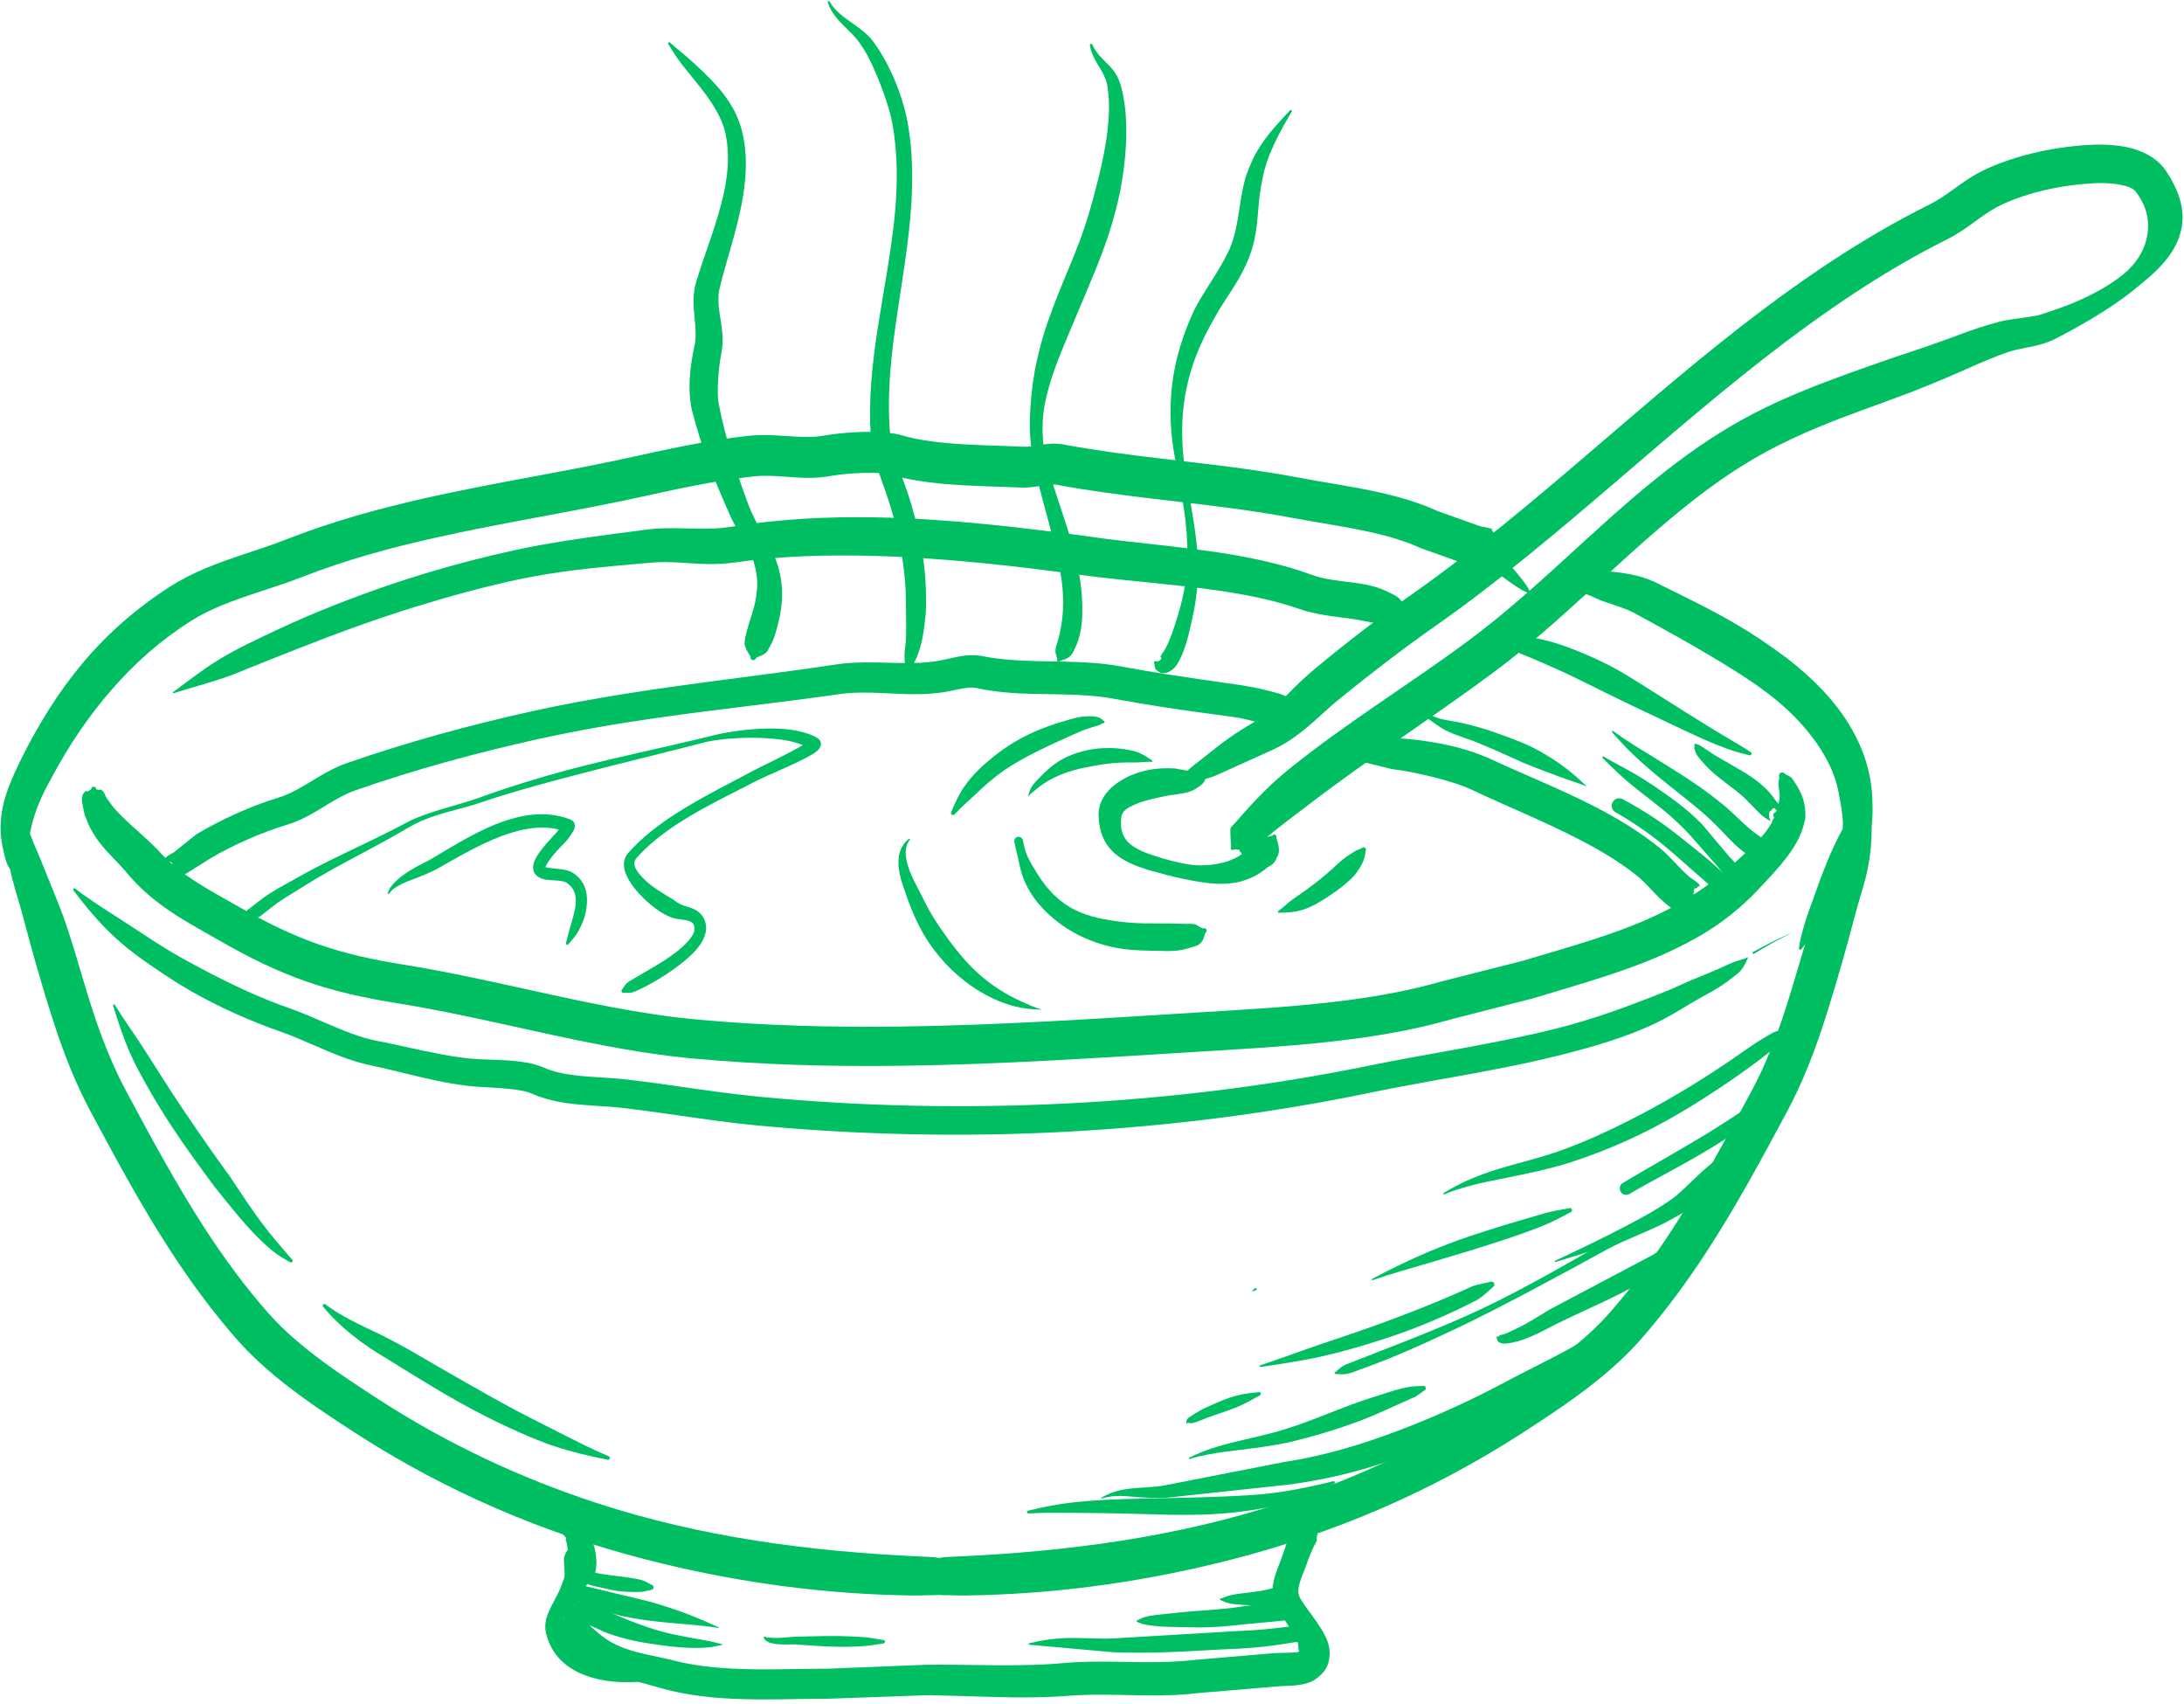 <svg xmlns="http://www.w3.org/2000/svg" xmlns:xlink="http://www.w3.org/1999/xlink" width="200" zoomAndPan="magnify" viewBox="0 0 150 117" height="156" preserveAspectRatio="xMidYMid meet" version="1.0"><defs><clipPath id="8706c1f300"><path d="M 86 88.391 L 86.348 88.391 L 86.348 88.672 L 86 88.672 Z M 86 88.391 " clip-rule="nonzero"/></clipPath><clipPath id="5da463e66e"><path d="M 86.324 88.559 C 85.648 88.859 86.25 88.406 86.25 88.406 " clip-rule="nonzero"/></clipPath><clipPath id="da623d7b4b"><path d="M 74.965 46.84 L 75.32 46.84 L 75.32 47.121 L 74.965 47.121 Z M 74.965 46.84 " clip-rule="nonzero"/></clipPath><clipPath id="bbae8058de"><path d="M 75.301 47.008 C 74.625 47.309 75.227 46.859 75.227 46.859 " clip-rule="nonzero"/></clipPath></defs><g clip-path="url(#8706c1f300)"><g clip-path="url(#5da463e66e)"><path fill="#00bf63" d="M 82.648 85.406 L 89.406 85.406 L 89.406 91.934 L 82.648 91.934 Z M 82.648 85.406 " fill-opacity="1" fill-rule="nonzero"/></g></g><g clip-path="url(#da623d7b4b)"><g clip-path="url(#bbae8058de)"><path fill="#00bf63" d="M 71.625 43.859 L 78.379 43.859 L 78.379 50.383 L 71.625 50.383 Z M 71.625 43.859 " fill-opacity="1" fill-rule="nonzero"/></g></g><path fill="#00bf63" d="M 89.234 113.398 C 89.098 113.457 88.926 113.457 88.75 113.469 C 88.281 113.5 87.781 113.484 87.41 113.516 L 81.957 113.98 C 81.398 114.047 80.844 114.086 80.289 114.105 C 77.91 114.195 75.523 113.977 73.152 114.18 C 72.23 114.27 71.293 114.312 70.355 114.328 C 68.117 114.375 65.852 114.281 63.629 114.305 L 56.934 114.574 C 54.773 114.574 52.508 114.684 50.289 114.57 C 48.859 114.496 47.445 114.332 46.094 113.965 C 44.918 113.688 43.875 113.539 42.883 113.168 C 42.305 112.949 41.734 112.676 41.172 112.191 C 40.848 111.93 40.305 111.48 39.957 110.973 C 39.77 110.699 39.582 110.441 39.633 110.184 C 39.648 110.098 39.66 110.008 39.688 109.926 C 39.82 109.566 40.008 109.238 40.219 108.926 C 40.449 108.59 40.715 108.367 40.867 107.992 C 40.961 107.758 40.953 107.492 40.965 107.227 C 40.945 106.82 40.895 106.367 40.723 105.949 C 40.555 105.531 40.328 105.152 40.051 104.848 C 39.914 104.719 39.531 104.434 39.18 104.324 C 39.148 104.312 39.121 104.285 39.09 104.293 C 39.012 104.301 39.051 104.301 38.992 104.336 C 38.383 104.691 38.242 104.496 38.422 104.68 C 38.406 104.785 38.477 104.891 38.586 104.91 L 38.609 104.91 C 38.516 104.996 38.516 104.914 38.566 105.188 C 38.574 105.215 38.562 105.23 38.582 105.262 C 38.672 105.398 38.973 105.609 38.863 105.68 C 38.844 105.688 38.828 105.66 38.82 105.648 C 38.953 105.93 38.977 106.273 39.023 106.609 C 39.051 106.82 39.066 107.031 39.059 107.227 C 39.062 107.371 39.035 107.504 39.039 107.641 C 39.043 107.938 39.191 108.164 39.156 108.457 C 39.109 108.852 38.977 109.23 38.844 109.613 C 38.809 109.715 38.758 109.809 38.719 109.906 C 38.523 110.379 38.648 110.961 38.906 111.555 C 39.207 112.25 39.742 112.922 40.074 113.312 C 40.73 114.043 41.422 114.516 42.156 114.871 C 43.184 115.367 44.309 115.578 45.559 115.957 C 47.047 116.359 48.605 116.555 50.184 116.633 C 52.438 116.75 54.738 116.637 56.934 116.637 L 63.629 116.398 C 65.859 116.418 68.133 116.551 70.379 116.547 C 71.375 116.547 72.363 116.516 73.348 116.441 C 75.68 116.246 78.031 116.477 80.371 116.395 C 80.992 116.375 81.613 116.332 82.23 116.254 L 87.613 115.801 C 88.062 115.754 88.68 115.773 89.223 115.691 C 89.578 115.637 89.91 115.547 90.188 115.406 C 90.754 115.043 91.09 114.668 91.223 114.203 C 91.344 113.77 91.371 113.293 91.203 112.777 C 90.832 111.613 89.398 110.156 89.203 109.512 C 89.141 109.289 89.176 109.059 89.23 108.824 C 89.363 108.281 89.629 107.746 89.785 107.277 C 89.891 106.945 90.152 106.297 90.418 105.836 C 90.477 105.738 90.383 105.613 90.453 105.547 C 90.477 105.52 90.426 105.484 90.445 105.453 C 90.641 105.094 90.352 105.543 90.453 105.141 C 90.59 105.141 90.695 105.031 90.695 104.898 C 90.695 104.766 90.59 104.656 90.453 104.656 L 90.438 104.547 C 90.422 104.527 90.402 104.488 90.367 104.41 C 90.344 104.355 90.352 104.391 90.305 104.355 C 89.953 104.113 89.523 104.43 89.121 104.746 C 88.539 105.211 88.281 106.258 88.117 106.715 C 87.91 107.328 87.555 108.051 87.441 108.762 C 87.379 109.176 87.387 109.59 87.5 109.988 C 87.637 110.5 88.484 111.504 89.047 112.512 C 89.203 112.789 89.133 113.207 89.234 113.398 Z M 38.812 104.766 C 38.812 104.758 38.816 104.754 38.816 104.746 Z M 38.812 104.766 " fill-opacity="1" fill-rule="evenodd"/><path fill="#00bf63" d="M 90.371 112.344 C 90.34 112.32 90.301 112.273 90.25 112.191 C 90.324 112.129 90.336 112.02 90.273 111.945 C 90.211 111.871 90.098 111.859 90.023 111.922 C 89.84 111.836 90.113 111.758 89.863 111.676 C 89.77 111.648 89.645 111.648 89.512 111.641 C 89.207 111.629 88.883 111.637 88.707 111.66 C 88.102 111.746 87.508 111.812 86.914 111.867 C 86.324 111.922 85.73 111.965 85.121 111.984 L 76.477 112.496 C 75.367 112.543 74.188 112.43 73.027 112.48 C 72.219 112.516 71.445 112.645 70.699 112.828 C 70.668 112.832 70.648 112.859 70.652 112.887 C 70.656 112.918 70.684 112.938 70.711 112.934 L 76.477 113.449 C 77.648 113.484 78.812 113.488 79.977 113.449 C 81.715 113.395 83.445 113.262 85.176 113.195 C 85.809 113.16 86.422 113.109 87.039 113.035 C 87.648 112.961 88.258 112.871 88.879 112.766 C 89.051 112.734 89.398 112.77 89.691 112.719 C 89.879 112.688 90.047 112.637 90.172 112.566 C 90.234 112.531 90.328 112.527 90.34 112.469 C 90.465 111.902 90.555 112.488 90.371 112.344 Z M 90.371 112.344 " fill-opacity="1" fill-rule="evenodd"/><path fill="#00bf63" d="M 89.367 110.812 C 89.375 110.828 89.387 110.844 89.398 110.859 C 89.508 111.004 89.41 110.824 89.367 110.812 C 89.262 110.652 89.613 110.961 89.438 110.789 C 89.172 110.535 89.738 110.875 89.477 110.707 C 89.297 110.59 89.672 110.742 89.496 110.656 C 89.254 110.535 89.746 110.66 89.508 110.586 C 89.312 110.523 89.711 110.566 89.516 110.531 C 89.281 110.488 89.742 110.48 89.512 110.469 C 89.242 110.457 89.766 110.363 89.5 110.398 C 89.238 110.43 89.734 110.254 89.473 110.328 C 89.203 110.406 89.699 110.129 89.434 110.262 C 89.148 110.402 89.652 109.973 89.375 110.195 C 89.234 110.305 89.473 110.027 89.332 110.164 C 89.145 110.352 89.441 109.863 89.262 110.129 C 89.16 110.281 89.309 109.93 89.211 110.121 C 89.078 110.383 89.23 109.719 89.113 110.156 C 89.066 110.34 89.051 110.305 89.051 110.219 L 89.039 110.359 C 88.973 110.359 88.918 110.418 88.918 110.484 C 88.918 110.551 88.973 110.605 89.039 110.605 C 89.086 111.113 89.035 110.727 89.035 110.727 C 89.035 110.727 89.012 110.992 89.02 110.789 C 89.027 110.484 88.938 111.059 88.973 110.84 C 89.004 110.645 88.879 111.008 88.926 110.852 C 88.988 110.625 88.789 111.02 88.867 110.844 C 88.969 110.613 88.695 111 88.809 110.82 C 88.945 110.605 88.609 110.949 88.758 110.781 C 88.867 110.656 88.613 110.855 88.727 110.75 C 88.871 110.617 88.543 110.82 88.695 110.711 C 88.945 110.527 88.387 110.766 88.656 110.641 C 88.91 110.52 88.363 110.641 88.633 110.566 C 88.898 110.496 88.34 110.52 88.621 110.492 C 88.953 110.461 88.27 110.359 88.625 110.398 C 88.992 110.441 88.254 110.152 88.648 110.297 C 88.914 110.391 88.395 110.059 88.68 110.219 C 88.969 110.387 88.383 109.859 88.727 110.129 C 88.836 110.211 88.609 109.863 88.809 110.016 C 88.832 110.031 88.832 109.898 88.824 109.945 C 88.816 109.988 88.691 109.965 88.652 109.965 L 87.812 110.016 L 85.363 110.297 C 84.18 110.488 83.012 110.547 81.852 110.637 C 81.336 110.68 80.828 110.73 80.316 110.789 C 79.727 110.859 79.133 110.875 78.559 111.051 C 78.395 111.102 78.281 111.176 78.125 111.25 C 78.094 111.25 78.066 111.281 78.07 111.312 C 78.07 111.348 78.098 111.371 78.133 111.371 C 78.27 111.422 78.363 111.484 78.508 111.516 C 79.602 111.75 80.707 111.703 81.812 111.734 C 83.043 111.766 84.277 111.676 85.539 111.523 L 87.922 111.297 L 88.652 111.211 C 88.766 111.203 89.02 111.199 89.145 111.109 C 89.23 111.043 89.281 111.031 89.301 110.984 C 89.316 110.938 89.367 110.973 89.359 110.938 C 89.34 110.836 89.348 110.809 89.367 110.812 Z M 89.367 110.812 " fill-opacity="1" fill-rule="evenodd"/><path fill="#00bf63" d="M 88.441 109.695 C 88.34 109.562 88.32 109.516 88.34 109.516 C 88.312 109.484 88.316 109.473 88.344 109.477 C 88.359 109.492 88.398 109.516 88.461 109.547 C 88.805 109.719 88.438 109.496 88.344 109.477 C 88.316 109.457 88.332 109.453 88.363 109.453 C 88.379 109.461 88.406 109.469 88.445 109.48 C 88.73 109.547 88.465 109.461 88.363 109.453 C 88.316 109.434 88.371 109.43 88.43 109.43 C 88.426 109.309 88.328 109.211 88.207 109.211 C 88.133 109.211 88.066 109.25 88.027 109.309 C 87.984 109.262 87.719 109.074 87.941 109.23 C 88.199 109.41 87.668 108.953 87.934 109.184 C 88.254 109.457 87.566 108.797 87.926 109.117 C 88.012 109.195 87.867 109.016 87.879 108.973 C 87.816 108.973 87.734 108.961 87.672 108.973 C 87.457 109.016 87.242 109.094 87.195 109.105 C 86.332 109.34 85.414 109.34 84.531 109.527 C 84.277 109.582 84.082 109.68 83.84 109.762 C 83.809 109.762 83.781 109.789 83.781 109.82 C 83.781 109.852 83.809 109.875 83.84 109.875 C 84.035 109.949 84.188 110.031 84.391 110.082 C 84.664 110.148 84.945 110.16 85.23 110.184 C 85.953 110.25 86.672 110.25 87.387 110.191 C 87.438 110.188 87.684 110.184 87.914 110.133 C 88.066 110.102 88.215 110.066 88.293 110.008 C 88.359 109.949 88.41 109.949 88.422 109.902 C 88.43 109.844 88.477 109.895 88.465 109.852 C 88.426 109.738 88.426 109.699 88.441 109.695 Z M 88.441 109.695 C 88.48 109.691 88.629 109.938 88.477 109.746 Z M 88.34 109.516 C 88.402 109.52 88.836 109.945 88.469 109.637 C 88.402 109.582 88.363 109.543 88.34 109.516 Z M 88.43 109.43 C 88.512 109.43 88.602 109.441 88.43 109.434 Z M 88 109.355 L 87.957 109.344 C 87.777 109.285 87.914 109.328 88 109.359 Z M 88.016 109.32 L 88.02 109.316 C 88.012 109.312 87.996 109.309 87.973 109.293 Z M 87.918 108.973 C 87.93 108.977 87.941 108.98 87.957 108.992 C 87.973 109 87.961 108.91 87.957 108.938 C 87.957 108.957 87.941 108.969 87.918 108.973 Z M 87.879 108.973 L 87.918 108.973 C 87.891 108.961 87.879 108.961 87.879 108.973 Z M 87.879 108.973 " fill-opacity="1" fill-rule="evenodd"/><path fill="#00bf63" d="M 38.848 109.84 C 38.723 109.98 38.734 109.941 38.711 110.137 C 38.684 110.398 38.973 110.605 39.211 110.852 C 39.312 110.953 39.422 111.047 39.551 111.137 C 40.023 111.457 40.641 111.637 40.934 111.789 C 41.203 111.914 41.473 112.047 41.758 112.148 C 42.848 112.547 44.027 112.781 45.223 112.941 C 46.398 113.098 47.586 113.223 48.727 113.105 C 49.031 113.074 49.305 113 49.598 112.938 C 49.605 112.938 49.617 112.93 49.617 112.914 C 49.617 112.906 49.605 112.895 49.598 112.895 C 49.305 112.832 49.039 112.746 48.742 112.688 C 47.652 112.48 46.52 112.32 45.41 112.012 C 44.316 111.711 43.266 111.297 42.262 110.871 C 42.008 110.762 41.75 110.664 41.5 110.555 C 41.211 110.438 40.66 110.246 40.148 110.07 C 39.871 109.977 39.629 109.91 39.434 109.812 C 39.301 109.75 39.246 109.852 39.133 109.777 C 39.113 109.699 39.035 109.648 38.957 109.664 C 38.879 109.684 38.832 109.762 38.848 109.84 Z M 38.848 109.84 " fill-opacity="1" fill-rule="evenodd"/><path fill="#00bf63" d="M 38.727 108.977 C 38.762 109.133 38.711 109.125 38.793 109.258 C 38.93 109.484 39.156 109.594 39.375 109.734 C 39.684 109.941 40.02 110.086 40.359 110.227 C 41.141 110.551 41.953 110.789 42.777 110.969 C 43.645 111.16 44.527 111.281 45.41 111.371 C 46.742 111.516 48.043 111.555 49.363 111.785 C 49.375 111.789 49.387 111.785 49.391 111.773 C 49.395 111.762 49.387 111.754 49.375 111.75 C 48.016 111.105 46.648 110.574 45.211 110.145 C 44.621 109.965 44.027 109.816 43.43 109.68 C 42.551 109.473 41.676 109.266 40.793 109.047 C 40.418 108.953 40.051 108.855 39.664 108.789 C 39.441 108.75 39.238 108.68 39.016 108.727 C 38.863 108.758 38.918 108.785 38.781 108.863 C 38.75 108.848 38.711 108.863 38.695 108.895 C 38.68 108.926 38.695 108.965 38.727 108.977 Z M 38.727 108.977 " fill-opacity="1" fill-rule="evenodd"/><path fill="#00bf63" d="M 39.699 108.027 C 39.73 108.18 39.684 108.207 39.773 108.332 C 40.148 108.859 40.934 108.914 41.586 109.074 C 41.891 109.152 42.203 109.215 42.52 109.254 C 42.828 109.289 43.141 109.305 43.445 109.309 C 43.652 109.312 43.855 109.32 44.055 109.301 C 44.281 109.273 44.461 109.211 44.68 109.172 C 44.777 109.188 44.871 109.121 44.887 109.023 C 44.906 108.922 44.84 108.828 44.738 108.812 C 44.539 108.703 44.371 108.598 44.148 108.516 C 44.02 108.469 43.883 108.441 43.742 108.414 C 43.324 108.332 42.895 108.273 42.461 108.223 C 41.836 108.145 41.215 108.086 40.633 107.922 C 40.434 107.867 40.254 107.742 40.051 107.742 C 39.914 107.742 39.945 107.793 39.812 107.844 C 39.762 107.812 39.695 107.828 39.664 107.879 C 39.633 107.93 39.648 107.996 39.699 108.027 Z M 39.699 108.027 " fill-opacity="1" fill-rule="evenodd"/><path fill="#00bf63" d="M 39.207 106.18 C 39 106.395 38.879 106.516 38.758 106.871 C 38.738 106.926 38.742 106.98 38.738 107.043 C 38.715 107.578 38.871 108.184 38.688 108.504 C 38.598 108.773 38.477 109.121 38.293 109.473 C 38.008 110.027 37.664 110.602 37.523 111.133 C 37.434 111.484 37.426 111.816 37.5 112.129 C 37.617 112.617 37.801 113.039 38.047 113.41 C 38.652 114.324 39.598 114.883 40.672 115.191 C 41.305 115.375 41.992 115.477 42.688 115.496 C 43.68 115.527 44.688 115.438 45.598 115.316 C 45.887 115.277 46.168 115.273 46.422 115.184 C 46.574 115.133 46.641 115.055 46.773 114.98 C 46.84 114.98 46.895 114.926 46.895 114.859 C 46.895 114.793 46.84 114.738 46.773 114.738 C 46.641 114.664 46.566 114.59 46.414 114.539 C 46.156 114.453 45.871 114.465 45.578 114.441 C 44.703 114.363 43.742 114.305 42.805 114.168 C 42.211 114.082 41.633 113.973 41.094 113.801 C 40.34 113.562 39.68 113.195 39.203 112.578 C 39.016 112.336 38.832 112.07 38.703 111.746 C 38.602 111.484 38.668 111.156 38.809 110.832 C 38.934 110.539 39.105 110.246 39.289 109.988 C 39.531 109.645 39.789 109.359 39.957 109.105 C 40.113 108.691 40.094 108.066 39.953 107.426 C 39.906 107.211 39.902 106.984 39.809 106.797 C 39.656 106.488 39.461 106.441 39.336 106.199 C 39.34 106.164 39.316 106.133 39.281 106.125 C 39.246 106.121 39.215 106.145 39.207 106.18 Z M 39.207 106.18 " fill-opacity="1" fill-rule="evenodd"/><path fill="#00bf63" d="M 38.117 110.598 C 37.789 110.766 37.77 110.797 37.582 111.074 C 37.488 111.215 37.504 111.355 37.5 111.52 C 37.484 112.207 38.055 112.844 38.707 113.398 C 39.273 113.879 39.996 114.285 40.691 114.566 C 41.004 114.691 41.305 114.832 41.594 114.852 C 41.734 114.859 41.82 114.836 41.941 114.801 C 42.273 114.695 42.289 114.637 42.527 114.523 C 42.621 114.555 42.727 114.508 42.758 114.414 C 42.793 114.32 42.746 114.215 42.652 114.184 C 42.508 113.891 42.582 113.746 42.273 113.41 C 42.164 113.289 41.992 113.223 41.824 113.133 C 41.496 112.961 41.121 112.805 40.754 112.621 C 40.316 112.406 39.879 112.18 39.523 111.91 C 39.297 111.738 39.09 111.578 38.953 111.379 C 38.902 111.301 38.844 111.234 38.797 111.152 C 38.766 111.098 38.711 111.102 38.668 111.051 C 38.496 110.844 38.406 110.898 38.254 110.641 C 38.266 110.602 38.246 110.559 38.207 110.551 C 38.168 110.539 38.129 110.559 38.117 110.598 Z M 38.117 110.598 " fill-opacity="1" fill-rule="evenodd"/><path fill="#00bf63" d="M 52.469 112.473 C 52.512 112.602 52.652 112.715 52.875 112.793 C 53.41 112.98 54.371 112.887 54.641 112.91 C 55.641 112.977 56.645 113.066 57.648 113.07 C 58.25 113.078 58.855 113.062 59.453 113.012 C 59.859 112.977 60.25 112.902 60.656 112.848 C 60.723 112.848 60.781 112.793 60.781 112.727 C 60.781 112.66 60.727 112.602 60.656 112.602 C 60.254 112.543 59.863 112.465 59.457 112.422 C 59.059 112.383 58.656 112.367 58.258 112.352 C 57.898 112.34 57.535 112.332 57.176 112.332 C 56.336 112.332 55.496 112.371 54.66 112.375 C 54.453 112.379 53.867 112.453 53.352 112.465 C 53.172 112.465 53.004 112.453 52.863 112.441 C 52.738 112.43 52.645 112.449 52.586 112.395 C 52.562 112.363 52.52 112.355 52.488 112.375 C 52.453 112.398 52.445 112.441 52.469 112.473 Z M 52.469 112.473 " fill-opacity="1" fill-rule="evenodd"/><path fill="#00bf63" d="M 7.773 69.062 C 8.121 70.172 8.465 71.254 8.934 72.312 C 9.242 73.016 9.609 73.684 9.98 74.355 C 10.535 75.355 11.133 76.336 11.762 77.293 C 12.699 78.727 13.715 80.105 14.738 81.488 C 15.645 82.602 16.551 83.785 17.582 84.836 C 18.004 85.262 18.43 85.676 18.902 86.031 C 19.227 86.27 19.562 86.465 19.914 86.66 C 19.965 86.699 20.039 86.691 20.078 86.641 C 20.117 86.59 20.109 86.516 20.059 86.477 C 19.789 86.195 19.559 85.898 19.305 85.602 C 18.938 85.168 18.566 84.738 18.219 84.281 C 17.332 83.137 16.539 81.91 15.758 80.734 C 14.641 79.215 13.578 77.664 12.527 76.109 C 11.578 74.711 10.699 73.273 9.777 71.852 C 9.156 70.895 8.492 69.992 7.895 69.008 C 7.879 68.973 7.84 68.957 7.805 68.973 C 7.773 68.988 7.758 69.027 7.773 69.062 Z M 7.773 69.062 " fill-opacity="1" fill-rule="evenodd"/><path fill="#00bf63" d="M 22.203 89.73 C 22.773 90.434 23.43 91.055 24.152 91.637 C 24.578 91.977 25.012 92.297 25.465 92.602 C 26.137 93.043 26.836 93.438 27.488 93.863 C 28.816 94.676 30.145 95.504 31.512 96.266 C 32.883 97.031 34.285 97.742 35.723 98.371 C 36.492 98.711 37.266 99.031 38.062 99.297 C 39.262 99.695 40.48 99.98 41.727 100.227 C 41.793 100.246 41.863 100.207 41.883 100.145 C 41.902 100.074 41.867 100.004 41.801 99.984 C 40.598 99.484 39.465 98.891 38.309 98.309 C 37.164 97.73 36.02 97.16 34.891 96.547 C 33.988 96.055 33.094 95.551 32.199 95.043 C 30.852 94.273 29.504 93.508 28.176 92.723 C 27.504 92.352 26.816 91.973 26.102 91.621 C 25.41 91.281 24.711 90.973 24.035 90.609 C 23.449 90.289 22.887 89.965 22.363 89.566 C 22.316 89.52 22.242 89.523 22.199 89.566 C 22.156 89.613 22.156 89.684 22.203 89.73 Z M 22.203 89.73 " fill-opacity="1" fill-rule="evenodd"/><path fill="#00bf63" d="M 6.258 54.188 C 6.176 54.246 6.211 54.246 6.125 54.289 C 5.727 54.484 6.086 54.086 5.793 54.406 C 5.48 54.75 5.695 55.25 5.754 55.672 C 5.793 55.953 5.918 56.207 6.023 56.473 C 6.215 56.945 6.484 57.383 6.801 57.805 C 7.398 58.605 8.203 59.289 8.824 60.066 C 9.57 60.93 10.363 61.625 11.199 62.23 C 12.391 63.098 13.676 63.781 15.059 64.574 C 17.23 65.82 19.074 66.703 20.992 67.375 C 22.902 68.043 24.891 68.504 27.367 68.898 C 32.074 69.652 36.723 70.887 41.418 71.773 C 43.48 72.168 45.555 72.492 47.645 72.684 C 52.316 73.113 57.008 73.238 61.707 73.18 C 68.695 73.098 75.695 72.617 82.656 72.191 C 85.914 71.992 89.441 71.797 92.871 71.344 C 95.23 71.035 97.547 70.602 99.707 69.977 L 105.355 68.531 C 108.691 67.512 111.992 66.629 115 65.18 C 116.062 64.668 117.094 64.102 118.066 63.414 C 119.02 62.742 119.918 61.965 120.762 61.074 C 122.102 59.641 123.441 58.27 123.867 56.699 C 123.926 56.484 123.996 56.266 124 56.039 C 124.02 55.242 123.801 54.457 123.203 53.629 C 123.145 53.551 123.109 53.461 123.031 53.395 C 122.883 53.27 122.785 53.242 122.602 53.152 C 122.539 53.043 122.402 53.004 122.293 53.066 C 122.184 53.129 122.145 53.266 122.207 53.375 C 122.191 53.555 122.137 53.629 122.145 53.797 C 122.156 54.086 122.215 54.32 122.23 54.57 C 122.25 54.992 122.098 55.316 122.004 55.664 C 121.914 56.004 121.789 56.32 121.605 56.625 C 121.023 57.602 120.012 58.434 119.035 59.34 C 118.258 60.074 117.434 60.688 116.586 61.25 C 115.707 61.832 114.801 62.348 113.859 62.793 C 110.961 64.172 107.789 65.004 104.578 65.973 L 98.961 67.398 C 96.926 67.988 94.742 68.387 92.523 68.68 C 89.152 69.121 85.691 69.309 82.492 69.504 C 75.574 69.93 68.621 70.402 61.676 70.488 C 57.07 70.543 52.473 70.426 47.891 70.004 C 45.887 69.82 43.898 69.508 41.918 69.133 C 37.199 68.242 32.523 67.004 27.789 66.246 C 25.492 65.883 23.648 65.457 21.875 64.84 C 20.102 64.223 18.398 63.402 16.387 62.254 C 15.09 61.512 13.879 60.875 12.758 60.07 C 12.074 59.582 11.426 59.027 10.812 58.332 C 10.051 57.539 9.141 56.824 8.375 56.051 C 8.074 55.746 7.777 55.465 7.555 55.109 C 7.457 54.957 7.332 54.84 7.25 54.672 C 7.195 54.555 7.176 54.434 7.082 54.34 C 6.762 54.027 7.035 54.355 6.605 54.188 C 6.605 54.094 6.527 54.016 6.434 54.016 C 6.336 54.016 6.258 54.094 6.258 54.188 Z M 6.258 54.188 " fill-opacity="1" fill-rule="evenodd"/><path fill="#00bf63" d="M 103.578 38.637 C 103.355 38.145 103.012 37.438 102.512 36.453 C 102.48 36.395 102.418 36.363 102.445 36.301 L 101.652 36.129 L 98.742 35.094 C 97.543 34.543 96.23 34.152 94.875 33.84 C 92.988 33.41 91.027 33.141 89.23 32.801 C 88.145 32.594 87.051 32.418 85.953 32.258 C 81.676 31.645 77.332 31.32 73.094 30.527 C 72.828 30.477 72.555 30.457 72.281 30.461 C 71.613 30.477 70.91 30.699 70.266 30.672 C 68.727 30.598 66.895 30.586 65.133 30.43 C 64.02 30.332 62.938 30.18 61.996 29.902 C 61.41 29.73 60.566 29.648 59.676 29.652 C 58.508 29.652 57.258 29.785 56.527 29.918 C 56.117 29.996 55.695 30.008 55.27 30 C 54.004 29.973 52.703 29.785 51.473 29.918 C 50.391 30.035 49.34 30.191 48.293 30.375 C 46.754 30.645 45.23 30.977 43.652 31.328 C 38.848 32.391 34.012 33.125 29.254 34.191 C 26.016 34.922 22.812 35.801 19.676 37.031 C 17.898 37.734 15.941 38.254 14.121 39.016 C 13.27 39.375 12.449 39.785 11.68 40.277 C 9.352 41.77 7.363 43.52 5.664 45.547 C 4.004 47.523 2.621 49.758 1.41 52.203 C 0.848 53.379 0.305 54.555 0.121 55.793 C -0.012 56.676 0.016 57.57 0.258 58.496 C 0.297 58.645 0.355 59.043 0.543 59.43 C 0.578 59.508 0.621 59.57 0.68 59.641 C 0.934 59.957 1.125 60.133 1.348 60.324 C 1.605 60.551 1.727 60.641 1.773 60.57 C 1.801 60.559 1.812 60.527 1.801 60.5 C 1.789 60.473 1.754 60.461 1.727 60.473 C 1.699 60.473 1.777 60.449 1.781 60.371 C 1.793 60.09 2.047 59.664 2.086 59.07 C 2.113 58.691 2.008 58.352 2 58.211 C 1.953 57.516 2.109 56.887 2.289 56.258 C 2.574 55.246 3.047 54.281 3.582 53.328 C 4.777 51.102 6.141 49.098 7.715 47.301 C 9.277 45.512 11.059 43.934 13.16 42.609 C 13.801 42.203 14.484 41.875 15.191 41.582 C 16.996 40.836 18.934 40.324 20.699 39.637 C 23.699 38.461 26.766 37.621 29.867 36.93 C 34.625 35.859 39.457 35.129 44.258 34.07 C 45.797 33.727 47.281 33.406 48.781 33.141 C 49.766 32.969 50.754 32.82 51.773 32.711 C 53.078 32.57 54.469 32.848 55.797 32.809 C 56.219 32.797 56.633 32.758 57.043 32.684 C 57.562 32.586 58.398 32.5 59.238 32.473 C 59.977 32.449 60.723 32.461 61.203 32.602 C 62.309 32.926 63.578 33.113 64.887 33.23 C 66.688 33.387 68.562 33.406 70.133 33.477 C 70.781 33.508 71.48 33.336 72.16 33.281 C 72.301 33.266 72.441 33.262 72.574 33.285 C 76.855 34.086 81.238 34.414 85.555 35.031 C 86.613 35.184 87.664 35.352 88.711 35.551 C 90.473 35.883 92.398 36.145 94.25 36.566 C 95.418 36.832 96.551 37.164 97.582 37.637 L 100.57 38.703 L 101.688 38.977 C 101.809 39.016 101.977 39.094 102.156 39.074 C 102.254 39.062 102.344 38.961 102.414 39.016 C 106.578 42.215 104.863 40.105 103.578 38.637 Z M 102.445 36.301 L 102.602 36.336 C 102.562 36.32 102.473 36.242 102.445 36.297 Z M 102.445 36.301 " fill-opacity="1" fill-rule="evenodd"/><path fill="#00bf63" d="M 108.484 39.508 C 108.238 39.414 108.348 39.539 108.195 39.574 C 108.113 39.598 108.203 39.637 108.133 39.676 C 108.062 39.719 108.164 39.738 108.105 39.797 C 108.055 39.844 108.137 39.836 108.105 39.902 C 108.086 39.938 108.137 39.941 108.125 39.98 C 108.078 40.168 108.18 40.16 108.336 40.414 C 108.527 40.723 109.156 40.859 109.309 40.934 C 109.516 41.035 109.711 41.137 109.941 41.223 C 110.395 41.395 110.879 41.535 111.348 41.707 C 111.742 41.848 112.121 42.008 112.449 42.203 C 114.27 43.191 116.031 44.168 117.766 45.207 C 118.891 45.883 120.012 46.574 121.098 47.371 C 122.348 48.277 123.531 49.375 124.473 50.621 C 125.391 51.832 126.098 53.172 126.32 54.664 C 126.383 55.012 126.492 55.516 126.539 56.02 C 126.562 56.258 126.59 56.492 126.566 56.699 C 126.559 56.781 126.582 56.863 126.551 56.922 C 125.77 58.332 125.117 60.055 124.516 61.77 C 124.359 62.207 124.195 62.633 124.059 63.062 C 123.91 63.535 123.777 63.992 123.672 64.449 C 123.621 64.664 123.598 64.863 123.559 65.07 C 123.535 65.117 123.555 65.176 123.605 65.199 C 123.652 65.223 123.711 65.199 123.73 65.152 C 123.887 64.957 124.039 64.781 124.184 64.566 C 124.496 64.113 124.766 63.625 125.047 63.113 C 125.609 62.082 126.117 60.98 126.707 59.969 C 127.145 59.227 127.609 58.543 128.086 57.93 C 128.32 57.625 128.457 57.18 128.539 56.672 C 128.664 55.914 128.598 54.977 128.57 54.402 C 128.449 52.859 127.945 51.395 127.18 50.055 C 126.094 48.152 124.457 46.516 122.723 45.191 C 121.566 44.32 120.395 43.531 119.176 42.82 C 117.387 41.777 115.523 40.887 113.617 39.945 C 113.117 39.727 112.559 39.539 111.961 39.43 C 111.43 39.332 110.883 39.25 110.355 39.227 C 110.125 39.215 109.914 39.234 109.695 39.234 C 109.586 39.234 109.246 39.254 108.977 39.254 C 108.938 39.25 108.895 39.328 108.887 39.293 C 108.879 39.254 108.812 39.367 108.848 39.359 C 108.871 39.352 108.805 39.41 108.828 39.406 C 108.953 39.383 108.719 39.574 108.809 39.602 C 108.84 39.609 108.762 39.633 108.789 39.645 C 108.855 39.672 108.668 39.668 108.719 39.723 C 108.742 39.746 108.668 39.73 108.668 39.73 C 108.668 39.73 108.59 39.738 108.566 39.605 C 108.594 39.582 108.598 39.543 108.574 39.516 C 108.551 39.488 108.512 39.484 108.484 39.508 Z M 108.484 39.508 " fill-opacity="1" fill-rule="evenodd"/><path fill="#00bf63" d="M 95.867 42.742 C 96.27 42.629 95.434 42.992 96.012 42.344 C 96.09 42.391 96.195 42.363 96.242 42.281 C 96.285 42.199 96.258 42.094 96.176 42.051 C 96.25 41.848 96.297 41.746 96.324 41.707 L 96.348 41.559 C 96.363 41.473 96.379 41.52 96.344 41.438 C 96.152 40.973 95.648 40.801 95.199 40.582 C 93.633 39.824 91.68 40.07 90.059 39.457 C 88.184 38.77 86.117 38.316 83.988 37.98 C 80.969 37.508 77.832 37.273 75.027 36.871 C 70.297 36.23 65.188 35.613 60.152 35.523 C 56.719 35.461 53.32 35.648 50.098 36.184 C 49.77 36.238 49.441 36.266 49.109 36.281 C 47.57 36.355 45.98 36.164 44.461 36.355 C 42.645 36.59 40.812 36.828 38.996 37.109 C 37.77 37.305 36.543 37.512 35.332 37.781 C 31.121 38.699 27.051 39.938 23.105 41.496 C 21.719 42.043 20.352 42.621 19.004 43.258 C 17.66 43.891 16.309 44.512 15.035 45.289 C 13.926 45.961 12.945 46.746 11.895 47.516 C 11.871 47.523 11.863 47.551 11.875 47.574 C 11.883 47.594 11.91 47.602 11.934 47.594 C 13.145 47.207 14.328 46.906 15.523 46.492 C 16.027 46.32 16.512 46.113 17.004 45.914 C 18.148 45.457 19.285 44.996 20.434 44.547 C 23.098 43.5 25.777 42.516 28.52 41.668 C 30.887 40.934 33.293 40.273 35.754 39.754 C 36.922 39.516 38.102 39.324 39.289 39.172 C 41.094 38.941 42.906 38.797 44.711 38.633 C 45.977 38.516 47.285 38.703 48.574 38.727 C 49.215 38.738 49.852 38.711 50.477 38.621 C 53.562 38.168 56.812 38.082 60.09 38.172 C 65.023 38.312 70.031 38.891 74.664 39.531 C 77.465 39.898 80.59 40.105 83.605 40.539 C 85.566 40.82 87.48 41.199 89.219 41.805 C 90.293 42.176 91.449 42.316 92.602 42.457 C 93.254 42.535 93.891 42.695 94.531 42.785 C 94.902 42.832 95.25 42.953 95.609 42.828 C 95.727 42.785 95.809 42.762 95.867 42.742 Z M 95.867 42.742 " fill-opacity="1" fill-rule="evenodd"/><path fill="#00bf63" d="M 103.594 44.113 C 103.684 44.371 103.566 44.309 103.734 44.523 C 103.77 44.57 103.816 44.59 103.867 44.617 C 104.379 44.883 104.906 45.062 105.426 45.289 C 105.945 45.512 106.457 45.734 106.969 45.965 C 108.039 46.441 109.074 46.977 110.125 47.492 C 111.73 48.285 113.344 49.043 114.969 49.812 C 116.305 50.445 117.637 51.09 119.051 51.559 C 119.41 51.676 119.766 51.762 120.129 51.855 C 120.191 51.883 120.266 51.852 120.293 51.789 C 120.316 51.723 120.285 51.652 120.223 51.625 C 119.961 51.469 119.719 51.301 119.457 51.148 C 117.113 49.785 114.871 48.332 112.602 46.902 C 112.047 46.559 111.5 46.215 110.93 45.902 C 110.352 45.59 109.762 45.305 109.164 45.043 C 108.23 44.637 107.285 44.258 106.293 44 C 105.633 43.832 104.965 43.73 104.273 43.648 C 104.18 43.641 104.082 43.59 103.992 43.621 C 103.707 43.719 103.844 43.754 103.629 43.961 C 103.586 43.953 103.543 43.98 103.535 44.02 C 103.527 44.062 103.551 44.105 103.594 44.113 Z M 103.594 44.113 " fill-opacity="1" fill-rule="evenodd"/><path fill="#00bf63" d="M 81.121 53.605 C 81.086 53.598 81.047 53.621 81.039 53.656 C 81.031 53.684 81.09 53.715 81.234 53.723 C 81.375 53.73 81.348 53.848 81.582 53.863 C 81.613 53.863 81.641 53.844 81.668 53.836 C 82.238 53.676 83.141 53.383 83.391 53.297 L 87.312 51.527 C 88.117 51.168 88.832 50.695 89.508 50.156 C 90.395 49.449 91.191 48.621 92.094 47.914 C 93.121 47.074 94.203 46.223 95.293 45.391 C 96.383 44.562 97.488 43.75 98.57 42.992 C 106.938 37.125 114.434 29.652 122.703 23.422 C 126.191 20.797 129.816 18.391 133.715 16.441 C 134.023 16.289 134.324 16.113 134.613 15.93 C 135.57 15.316 136.434 14.547 137.465 14.059 C 138.406 13.617 139.465 13.277 140.547 13.031 C 141.648 12.781 142.773 12.633 143.824 12.582 C 144.352 12.555 145.012 12.562 145.629 12.688 C 146.051 12.773 146.477 12.871 146.711 13.191 C 147.223 13.883 147.461 14.523 147.516 15.145 C 147.617 16.301 147.227 17.418 146.344 18.359 C 146.074 18.652 145.75 18.91 145.418 19.152 C 144.645 19.715 143.762 20.188 142.895 20.582 C 141.973 21 141.059 21.305 140.27 21.562 C 140.035 21.648 139.785 21.688 139.531 21.73 C 138.789 21.859 138.008 21.91 137.293 22.098 C 136.793 22.23 136.297 22.379 135.805 22.543 C 135.086 22.781 134.379 23.047 133.676 23.309 C 132.574 23.719 131.469 24.074 130.371 24.445 C 128.68 25.023 127.004 25.609 125.34 26.242 C 123.461 26.957 121.605 27.75 119.789 28.742 C 117.609 29.934 115.582 31.375 113.637 32.949 C 109.289 36.465 105.363 40.641 100.941 43.922 C 96.871 46.953 92.512 49.594 88.574 52.777 C 88.301 53.004 88.02 53.223 87.758 53.461 C 86.695 54.414 85.727 55.457 84.789 56.547 C 84.695 56.656 84.566 56.742 84.512 56.875 C 84.492 56.934 84.504 56.953 84.504 57.016 C 84.504 57.566 84.523 57.602 84.559 58.156 C 84.512 58.207 84.516 58.285 84.566 58.332 C 84.613 58.379 84.695 58.375 84.742 58.324 C 85.348 58.32 85.422 58.547 85.992 58.336 C 86.391 58.191 86.633 57.789 86.961 57.52 C 87.938 56.703 88.953 55.957 89.961 55.188 C 94.07 52.047 98.438 49.238 102.598 46.152 C 107.047 42.844 111.004 38.641 115.371 35.086 C 117.184 33.613 119.066 32.25 121.102 31.129 C 122.367 30.43 123.66 29.836 124.965 29.297 C 126.859 28.508 128.789 27.855 130.707 27.133 C 132.008 26.645 133.297 26.113 134.586 25.547 C 135.25 25.25 135.918 24.953 136.594 24.676 C 137.031 24.496 137.469 24.324 137.918 24.172 C 138.672 23.918 139.523 23.844 140.293 23.609 C 140.535 23.535 140.773 23.449 141 23.344 C 141.82 22.938 142.758 22.422 143.719 21.848 C 144.605 21.316 145.496 20.73 146.312 20.098 C 146.652 19.832 146.977 19.555 147.297 19.293 C 148.191 18.559 148.93 17.789 149.402 16.887 C 149.664 16.391 149.824 15.863 149.883 15.301 C 149.996 14.211 149.617 13.02 148.773 11.746 C 148.305 11.043 147.57 10.566 146.727 10.281 C 145.742 9.949 144.59 9.906 143.703 9.938 C 142.504 9.992 141.223 10.156 139.965 10.438 C 138.688 10.723 137.441 11.125 136.332 11.645 C 136.016 11.793 135.711 11.961 135.41 12.145 C 134.43 12.746 133.555 13.531 132.52 14.043 C 128.469 16.059 124.699 18.543 121.078 21.262 C 112.828 27.465 105.359 34.926 97.016 40.773 C 95.906 41.555 94.77 42.391 93.652 43.25 C 92.539 44.105 91.441 44.98 90.398 45.848 C 89.855 46.297 89.336 46.77 88.84 47.266 C 88.387 47.715 87.957 48.184 87.48 48.602 C 87.105 48.926 86.719 49.238 86.281 49.488 C 85.629 49.875 84.992 50.258 84.387 50.691 C 83.785 51.121 83.227 51.582 82.637 52.039 C 82.449 52.211 81.676 52.727 81.324 53.172 C 81.152 53.395 81.199 53.543 81.121 53.605 Z M 81.121 53.605 " fill-opacity="1" fill-rule="evenodd"/><path fill="#00bf63" d="M 82.633 53.156 C 82.543 53.156 82.578 53.121 82.488 53.129 C 82.383 53.137 82.316 53.117 82.195 53.109 C 82.031 53.102 81.945 52.984 81.762 52.949 C 81.371 52.883 80.969 52.82 80.699 52.762 C 80.219 52.734 79.543 52.734 78.848 52.875 C 78.223 53 77.586 53.23 77.055 53.551 C 76.086 54.129 75.414 54.961 75.453 56.035 C 75.496 57.168 75.859 57.926 76.438 58.484 C 77.219 59.238 78.398 59.625 79.641 59.941 C 80.355 60.156 81.074 60.305 81.766 60.441 C 83 60.688 84.168 60.805 85.238 60.516 C 86.164 60.266 87.012 59.75 87.668 58.891 C 87.707 58.844 87.754 58.797 87.773 58.734 C 87.832 58.566 87.852 58.449 87.832 58.262 C 87.797 57.906 87.766 57.867 87.648 57.508 C 87.684 57.438 87.652 57.352 87.582 57.316 C 87.512 57.277 87.426 57.309 87.391 57.379 C 87.094 57.469 87.059 57.418 86.785 57.516 C 86.609 57.578 86.488 57.566 86.348 57.68 C 85.785 58.133 85.422 58.66 84.852 58.914 C 84.578 59.035 84.309 59.156 84.016 59.227 C 83.387 59.379 82.711 59.457 82.004 59.395 C 81.32 59.332 80.625 59.152 79.922 58.961 C 79.074 58.695 78.227 58.449 77.629 57.965 C 77.133 57.562 76.91 56.973 77.016 56.102 C 77.07 55.641 77.508 55.441 77.945 55.238 C 78.352 55.047 78.82 54.934 79.27 54.828 C 79.812 54.703 80.324 54.586 80.699 54.562 C 81.059 54.48 81.645 54.461 82.086 54.18 C 82.469 53.938 82.785 53.75 82.777 53.387 C 82.777 53.285 82.777 53.32 82.738 53.227 C 82.758 53.199 82.75 53.16 82.723 53.141 C 82.691 53.121 82.652 53.129 82.633 53.156 Z M 82.633 53.156 " fill-opacity="1" fill-rule="evenodd"/><path fill="#00bf63" d="M 85.184 58.48 C 85.559 59.031 85.73 59.281 86.062 59.5 C 86.199 59.586 86.352 59.59 86.496 59.598 C 86.855 59.617 87.273 59.547 87.543 59.176 C 87.605 59.094 87.648 59.035 87.672 58.918 C 87.723 58.648 87.723 58.594 87.711 58.238 C 87.773 58.168 87.766 58.062 87.699 58 C 87.629 57.938 87.523 57.945 87.461 58.016 C 87.184 58.035 87.145 57.98 86.922 58.012 C 86.781 58.031 86.691 57.988 86.59 58.027 C 86.512 58.055 86.461 58.09 86.383 58.098 C 86.281 58.102 86.223 58.176 86.102 58.195 C 85.828 58.234 85.648 58.277 85.262 58.312 C 85.215 58.289 85.16 58.309 85.137 58.355 C 85.113 58.402 85.133 58.461 85.184 58.48 Z M 85.184 58.48 " fill-opacity="1" fill-rule="evenodd"/><path fill="#00bf63" d="M 79.121 52.215 C 78.828 52.008 78.555 51.824 78.207 51.68 C 78.07 51.621 77.93 51.582 77.777 51.547 C 77.121 51.387 76.41 51.336 75.699 51.371 C 75.234 51.398 74.766 51.473 74.316 51.594 C 73.828 51.727 73.352 51.91 72.918 52.152 C 72.328 52.484 71.844 52.922 71.402 53.391 C 71.211 53.594 71 53.781 70.859 54.016 C 70.738 54.223 70.676 54.43 70.605 54.66 C 70.602 54.664 70.602 54.672 70.609 54.672 C 70.613 54.676 70.617 54.676 70.621 54.672 C 70.801 54.484 70.992 54.34 71.191 54.172 C 71.91 53.578 72.766 53.164 73.727 52.891 C 74.195 52.758 74.684 52.664 75.176 52.574 C 75.922 52.441 76.676 52.352 77.406 52.352 C 77.629 52.352 77.84 52.359 78.059 52.352 C 78.426 52.344 78.742 52.293 79.09 52.309 C 79.113 52.316 79.145 52.301 79.152 52.277 C 79.16 52.25 79.148 52.223 79.121 52.215 Z M 79.121 52.215 " fill-opacity="1" fill-rule="evenodd"/><path fill="#00bf63" d="M 69.668 57.809 C 69.73 58.156 69.82 58.48 69.895 58.801 C 70.012 59.336 70.105 59.844 70.289 60.309 C 70.816 61.645 71.73 62.617 72.773 63.398 C 73.809 64.168 75.027 64.73 76.426 65.031 C 77.246 65.207 78.125 65.266 79.039 65.277 C 79.641 65.273 80.289 65.344 80.918 65.262 C 81.219 65.223 81.508 65.152 81.793 65.051 C 82.004 64.977 82.25 64.961 82.41 64.801 C 82.684 64.527 82.656 64.43 82.785 64.055 C 82.867 64.012 82.902 63.91 82.859 63.824 C 82.816 63.738 82.715 63.707 82.629 63.746 C 82.316 63.648 82.316 63.523 82.008 63.453 C 81.938 63.438 81.879 63.434 81.812 63.434 C 81.465 63.449 81.129 63.422 80.781 63.418 C 80.191 63.402 79.598 63.406 79.039 63.402 C 78.234 63.414 77.465 63.355 76.73 63.258 C 75.539 63.102 74.438 62.848 73.5 62.301 C 72.547 61.738 71.797 60.918 71.172 59.871 C 70.938 59.48 70.672 59.09 70.496 58.621 C 70.387 58.332 70.32 58.02 70.25 57.695 C 70.219 57.535 70.062 57.43 69.902 57.461 C 69.742 57.492 69.637 57.648 69.668 57.809 Z M 69.668 57.809 " fill-opacity="1" fill-rule="evenodd"/><path fill="#00bf63" d="M 87.859 62.672 C 88.379 62.656 88.871 62.648 89.41 62.488 C 90.125 62.277 90.789 61.848 91.438 61.414 C 91.953 61.07 92.449 60.691 92.875 60.262 C 92.984 60.148 93.086 60.035 93.176 59.91 C 93.398 59.594 93.586 59.293 93.699 58.941 C 93.758 58.754 93.762 58.629 93.789 58.441 C 93.844 58.367 93.824 58.262 93.75 58.207 C 93.676 58.152 93.574 58.168 93.52 58.242 C 93.355 58.32 93.234 58.344 93.074 58.438 C 92.781 58.609 92.516 58.781 92.238 59.004 C 91.941 59.238 91.664 59.52 91.371 59.777 C 90.68 60.387 89.945 60.957 89.207 61.457 C 89.016 61.586 88.832 61.715 88.652 61.852 C 88.344 62.09 88.117 62.324 87.82 62.535 C 87.781 62.547 87.762 62.586 87.773 62.625 C 87.785 62.66 87.824 62.684 87.859 62.672 Z M 87.859 62.672 " fill-opacity="1" fill-rule="evenodd"/><path fill="#00bf63" d="M 75.797 49.492 C 75.691 49.398 75.633 49.34 75.504 49.281 C 75.27 49.176 75.008 49.18 74.738 49.18 C 73.938 49.191 73.105 49.52 72.402 49.723 C 71.789 49.938 71.195 50.156 70.641 50.43 C 69.754 50.859 68.949 51.379 68.211 51.973 C 67.469 52.57 66.762 53.227 66.207 54.043 C 65.852 54.559 65.598 55.125 65.336 55.742 C 65.293 55.809 65.312 55.898 65.379 55.941 C 65.449 55.984 65.539 55.965 65.582 55.898 C 66.008 55.422 66.461 55.043 66.898 54.633 C 67.559 54.008 68.203 53.422 68.922 52.922 C 69.637 52.426 70.406 52.004 71.215 51.602 C 71.738 51.344 72.27 51.078 72.832 50.84 C 73.277 50.633 73.785 50.398 74.293 50.184 C 74.688 50.023 75.07 49.922 75.445 49.805 C 75.578 49.766 75.637 49.699 75.766 49.652 C 75.812 49.66 75.855 49.629 75.863 49.586 C 75.871 49.543 75.84 49.5 75.797 49.492 Z M 75.797 49.492 " fill-opacity="1" fill-rule="evenodd"/><path fill="#00bf63" d="M 62.418 57.602 C 61.875 58.02 61.695 58.625 61.707 59.289 C 61.723 60.203 62.164 61.195 62.395 61.898 C 62.758 62.863 63.195 63.82 63.777 64.691 C 64.359 65.562 65.066 66.359 65.859 67.035 C 66.977 67.988 68.262 68.73 69.684 69.098 C 70.277 69.25 70.883 69.312 71.512 69.324 C 71.516 69.328 71.52 69.324 71.523 69.32 C 71.523 69.312 71.52 69.309 71.516 69.309 C 71.043 69.164 70.613 68.973 70.176 68.777 C 69.172 68.328 68.258 67.754 67.426 67.047 C 66.551 66.305 65.805 65.418 65.121 64.48 C 64.43 63.539 63.789 62.559 63.316 61.516 C 63 60.898 62.496 60.043 62.293 59.215 C 62.16 58.664 62.137 58.137 62.484 57.664 C 62.5 57.648 62.5 57.621 62.484 57.602 C 62.465 57.586 62.438 57.586 62.418 57.602 Z M 62.418 57.602 " fill-opacity="1" fill-rule="evenodd"/><path fill="#00bf63" d="M 17.531 63.094 C 17.527 63.066 17.559 63.039 17.605 63.02 L 17.609 63.012 L 17.613 63.008 L 17.613 63.016 L 17.605 63.02 C 17.582 63.051 17.559 63.074 17.531 63.094 L 17.535 63.105 C 17.566 63.18 17.594 63.102 17.613 63.016 C 17.695 62.98 17.824 62.949 17.871 62.918 L 18.641 62.309 C 18.902 62.098 19.184 61.902 19.477 61.715 C 19.922 61.426 20.387 61.152 20.828 60.875 C 21.52 60.438 22.227 60.027 22.941 59.629 C 24.625 58.695 26.34 57.84 27.996 56.852 C 28.617 56.484 29.262 56.211 29.93 55.996 C 30.949 55.664 32.004 55.449 33.031 55.098 C 35.051 54.41 37.125 53.848 39.207 53.301 C 42.328 52.48 45.477 51.727 48.578 50.926 C 49.594 50.715 51.371 50.57 52.988 50.711 C 53.789 50.777 54.547 50.914 55.133 51.16 C 54.172 51.75 52.184 52.668 51.785 52.891 C 50.102 53.797 48.172 54.742 46.426 55.863 C 45.227 56.633 44.109 57.492 43.219 58.488 C 42.695 59.016 42.777 59.707 43.188 60.418 C 43.676 61.27 44.664 62.188 45.465 62.676 C 45.758 62.855 46.031 62.961 46.223 63.027 C 46.586 63.148 46.988 63.121 47.332 63.238 C 47.453 63.281 47.57 63.344 47.645 63.492 C 47.852 63.969 47.453 64.457 46.922 64.965 C 46.004 65.832 44.523 66.594 43.555 67.18 C 43.355 67.297 43.168 67.398 43.035 67.527 C 42.887 67.668 42.84 67.789 42.762 67.898 C 42.688 67.938 42.66 68.031 42.699 68.102 C 42.738 68.176 42.828 68.203 42.902 68.164 C 43.039 68.16 43.164 68.195 43.363 68.156 C 43.543 68.121 43.734 68.023 43.949 67.922 C 45.035 67.418 46.523 66.48 47.488 65.555 C 48.312 64.766 48.711 63.91 48.387 63.172 C 48.273 62.879 48.094 62.695 47.895 62.555 C 47.543 62.297 47.055 62.262 46.648 62.043 C 46.52 61.977 46.367 61.852 46.168 61.727 C 45.59 61.371 44.758 60.902 44.195 60.324 C 43.727 59.848 43.359 59.355 43.707 58.922 C 44.555 57.965 45.621 57.145 46.777 56.41 C 48.512 55.309 50.445 54.406 52.125 53.527 C 52.582 53.297 55.027 52.289 55.879 51.742 C 56.121 51.59 56.258 51.434 56.309 51.336 C 56.461 51.051 56.379 50.832 56.137 50.672 C 55.395 50.227 54.25 50.027 53.02 50.02 C 51.348 50.012 49.527 50.316 48.504 50.617 C 45.387 51.367 42.207 52.02 39.086 52.844 C 36.996 53.398 34.934 54.039 32.914 54.77 C 31.727 55.195 30.504 55.469 29.324 55.887 C 28.812 56.066 28.309 56.27 27.816 56.535 C 26.121 57.445 24.375 58.227 22.652 59.082 C 21.91 59.453 21.176 59.832 20.449 60.246 C 19.996 60.504 19.516 60.758 19.051 61.027 C 18.73 61.215 18.414 61.41 18.121 61.625 L 17.316 62.238 C 17.227 62.324 16.969 62.484 16.941 62.543 C 16.84 62.766 16.805 62.914 16.914 63 C 16.957 63.039 16.965 63.109 17.031 63.129 C 17.082 63.145 17.152 63.246 17.285 63.195 C 17.336 63.18 17.438 63.168 17.531 63.094 Z M 17.301 62.426 L 17.285 62.422 C 17.258 62.41 17.172 62.477 17.172 62.477 Z M 17.301 62.426 " fill-opacity="1" fill-rule="evenodd"/><path fill="#00bf63" d="M 38.375 56.957 C 38.301 57.055 38.238 57.145 38.223 57.16 C 38.051 57.359 37.051 58.348 36.738 59.051 C 36.555 59.461 36.586 59.816 36.777 60.043 C 36.91 60.195 37.109 60.312 37.371 60.375 C 37.832 60.488 38.562 60.395 38.914 60.613 C 39.418 60.93 39.566 61.426 39.547 61.961 C 39.535 62.266 39.461 62.578 39.379 62.895 C 39.297 63.223 39.191 63.543 39.105 63.855 C 39.012 64.176 38.957 64.465 38.879 64.723 C 38.855 64.773 38.871 64.832 38.922 64.859 C 38.969 64.883 39.027 64.867 39.055 64.816 C 39.234 64.605 39.441 64.379 39.629 64.09 C 39.816 63.797 39.973 63.457 40.098 63.109 C 40.227 62.746 40.293 62.363 40.312 62 C 40.359 61.18 40.113 60.434 39.352 59.934 C 39.207 59.84 39.023 59.773 38.816 59.73 C 38.5 59.664 38.113 59.648 37.785 59.602 C 37.652 59.578 37.531 59.578 37.461 59.523 C 37.473 59.488 37.504 59.441 37.523 59.406 C 37.609 59.215 37.77 59 37.938 58.785 C 38.32 58.312 38.781 57.875 38.891 57.75 C 38.949 57.688 39.422 57.09 39.469 56.844 C 39.531 56.535 39.387 56.348 39.16 56.262 C 37.824 55.742 36.383 55.836 34.969 56.27 C 32.996 56.871 31.082 58.125 29.582 59 C 29.336 59.148 28.98 59.305 28.613 59.504 C 28.281 59.688 27.945 59.898 27.641 60.125 C 27.148 60.496 26.754 60.898 26.633 61.316 C 26.625 61.344 26.633 61.371 26.66 61.383 C 26.684 61.395 26.715 61.383 26.727 61.359 C 26.883 61.094 27.195 60.898 27.562 60.711 C 27.93 60.527 28.348 60.387 28.75 60.23 C 29.227 60.043 29.668 59.844 29.973 59.684 C 31.438 58.867 33.316 57.707 35.234 57.145 C 36.289 56.832 37.359 56.695 38.375 56.957 Z M 37.457 59.531 C 37.449 59.551 37.449 59.566 37.469 59.566 C 37.484 59.57 37.473 59.547 37.457 59.531 Z M 37.457 59.531 " fill-opacity="1" fill-rule="evenodd"/><path fill="#00bf63" d="M 12.066 59.691 C 12.094 59.762 12.121 59.832 12.059 59.902 C 12.027 59.941 12.059 60.008 12.004 60.043 C 11.961 60.074 11.984 60.195 11.871 60.223 C 11.863 60.223 11.855 60.242 11.848 60.262 C 11.832 60.262 11.824 60.27 11.824 60.285 C 11.824 60.309 11.836 60.285 11.848 60.262 C 11.898 60.254 12.031 60.312 12.152 60.285 C 12.418 60.223 12.715 60.02 12.871 59.93 L 14.449 58.938 C 15.25 58.465 16.125 58.023 17.023 57.629 C 17.918 57.238 18.836 56.891 19.73 56.621 C 20.113 56.504 20.477 56.355 20.832 56.184 C 22.051 55.602 23.113 54.723 24.387 54.273 C 26.457 53.551 28.531 52.906 30.625 52.324 C 32.727 51.738 34.84 51.219 36.98 50.742 C 39.734 50.133 42.465 49.672 45.195 49.281 C 49.336 48.691 53.48 48.258 57.715 47.652 C 59.523 47.406 61.426 47.711 63.262 47.66 C 63.785 47.648 64.301 47.605 64.812 47.527 C 65.254 47.461 65.805 47.312 66.34 47.238 C 66.574 47.207 66.801 47.188 67 47.23 C 67.672 47.375 68.352 47.477 69.027 47.539 C 71.547 47.773 74.09 47.523 76.582 47.992 C 77.688 48.199 78.789 48.383 79.887 48.551 C 81.535 48.805 83.18 49.023 84.84 49.246 C 85.57 49.344 86.547 49.684 87.371 49.793 C 87.648 49.828 87.906 49.844 88.133 49.816 C 88.281 49.801 88.438 49.848 88.523 49.754 L 88.621 49.641 C 88.602 49.512 88.598 49.316 88.629 49.035 C 88.73 49.035 88.816 48.949 88.816 48.848 C 88.816 48.742 88.73 48.66 88.629 48.66 C 88.594 48.301 88.59 48.094 88.609 47.988 L 88.586 47.941 C 88.574 47.91 88.578 47.898 88.551 47.883 C 88.504 47.852 88.445 47.84 88.383 47.824 C 88.211 47.773 88.035 47.68 87.828 47.617 C 86.98 47.371 85.914 47.141 85.141 47.031 C 83.496 46.801 81.867 46.57 80.234 46.312 C 79.16 46.145 78.082 45.965 77 45.762 C 74.434 45.281 71.82 45.516 69.23 45.293 C 68.641 45.242 68.051 45.168 67.461 45.047 C 67.117 44.977 66.738 44.969 66.34 45.008 C 65.691 45.074 64.996 45.281 64.457 45.375 C 64.039 45.445 63.613 45.484 63.188 45.508 C 61.273 45.594 59.297 45.332 57.418 45.625 C 52.477 46.363 47.656 46.883 42.82 47.656 C 40.738 47.992 38.656 48.367 36.559 48.832 C 34.383 49.312 32.234 49.844 30.102 50.438 C 27.969 51.031 25.848 51.688 23.742 52.426 C 22.395 52.898 21.266 53.805 19.984 54.426 C 19.719 54.555 19.445 54.668 19.16 54.754 C 18.195 55.051 17.203 55.426 16.238 55.855 C 15.273 56.289 14.332 56.777 13.469 57.297 L 11.961 58.508 C 11.836 58.594 11.562 58.711 11.391 58.871 C 11.258 58.996 11.211 59.102 11.164 59.172 C 11.117 59.25 11.059 59.254 11.051 59.281 C 11.008 59.398 10.906 59.41 10.906 59.465 C 10.906 59.531 10.84 59.562 10.852 59.609 C 10.891 59.754 10.781 59.871 10.867 59.949 C 10.973 60.051 10.934 60.238 11.094 60.258 C 11.148 60.266 11.168 60.34 11.23 60.332 C 11.297 60.324 11.359 60.43 11.461 60.375 C 11.492 60.359 11.547 60.406 11.605 60.355 C 11.625 60.336 11.68 60.348 11.738 60.273 C 11.797 60.207 11.879 60.176 11.93 60.066 C 12.008 59.906 12.043 59.797 12.066 59.691 Z M 11.867 59.32 C 11.852 59.301 11.836 59.281 11.824 59.254 C 11.801 59.207 11.73 59.23 11.688 59.18 C 11.645 59.129 11.559 59.191 11.457 59.137 C 11.426 59.121 11.391 59.172 11.32 59.156 C 11.316 59.152 11.328 59.195 11.305 59.191 Z M 11.867 59.32 " fill-opacity="1" fill-rule="evenodd"/><path fill="#00bf63" d="M 93.129 51.633 C 93.012 51.52 92.867 51.406 92.816 51.273 C 92.523 50.531 92.527 51.34 92.547 51.781 C 92.445 51.812 92.398 51.855 92.379 51.895 L 92.434 51.93 C 92.453 51.945 92.473 51.961 92.496 51.977 L 92.551 52.023 L 92.695 52.16 C 92.734 52.199 92.785 52.223 92.887 52.246 C 93.125 52.305 93.508 52.309 93.738 52.352 L 95.582 52.805 C 96.469 52.91 97.504 53.117 98.523 53.379 C 99.516 53.629 100.492 53.934 101.258 54.309 C 103.512 55.371 105.969 56.363 108.281 57.547 C 109.77 58.305 111.195 59.141 112.453 60.148 C 113.016 60.602 113.477 61.184 114 61.684 C 114.281 61.953 114.578 62.199 114.902 62.414 C 114.891 62.43 114.934 62.434 114.941 62.441 L 114.902 62.414 L 114.902 62.41 C 114.949 62.348 115.059 62.566 115.18 62.637 C 115.465 62.809 115.77 63.059 115.953 62.965 C 116.043 62.918 115.973 63.023 116.02 62.938 C 116.113 62.773 116.059 63.047 116.129 62.891 C 116.188 62.762 116.168 62.977 116.215 62.852 C 116.301 62.625 116.324 63.008 116.355 62.789 C 116.387 62.59 116.398 62.594 116.406 62.652 L 116.406 62.695 C 116.402 63.039 116.414 62.758 116.406 62.652 C 116.414 62.086 116.484 63.223 116.445 62.594 C 116.41 61.934 116.562 63.121 116.48 62.488 C 116.398 61.84 116.637 63 116.504 62.379 C 116.449 62.121 116.457 62.082 116.48 62.129 L 116.516 62.234 C 116.699 62.781 116.539 62.234 116.48 62.129 C 116.414 61.914 116.457 61.977 116.512 62.086 L 116.496 62.098 C 116.699 62.508 116.594 62.246 116.512 62.086 C 116.598 62.027 116.625 61.91 116.574 61.816 C 116.523 61.727 116.414 61.691 116.32 61.727 L 116.293 61.668 C 116.285 61.645 116.188 61.418 116.258 61.578 C 116.363 61.812 116.32 61.676 116.273 61.531 C 116.305 61.609 116.195 61.246 116.258 61.445 C 116.422 61.957 116.141 60.82 116.273 61.352 C 116.367 61.75 116.336 61.465 116.305 61.23 C 116.387 61.766 116.277 60.562 116.332 61.133 C 116.371 61.508 116.305 60.68 116.359 61.066 C 116.383 61.238 116.445 60.809 116.465 61 C 116.469 61.066 116.5 60.906 116.5 60.977 C 116.504 61.031 116.527 60.895 116.535 60.953 C 116.551 61.09 116.633 60.727 116.711 60.879 C 116.715 60.891 116.742 60.875 116.762 60.867 C 116.734 60.859 116.727 60.75 116.691 60.711 C 116.535 60.551 116.352 60.434 116.277 60.387 C 116.066 60.25 115.879 60.082 115.699 59.91 C 115.125 59.359 114.617 58.727 114.004 58.23 C 112.621 57.109 111.055 56.164 109.414 55.324 C 107.078 54.133 104.586 53.148 102.301 52.082 C 101.383 51.668 100.23 51.316 99.047 51.078 C 97.906 50.852 96.746 50.723 95.766 50.672 C 95.293 50.652 94.781 50.469 94.301 50.406 C 94.109 50.379 93.922 50.363 93.738 50.371 C 93.488 50.41 93.094 50.445 92.82 50.566 C 92.652 50.641 92.547 50.695 92.508 50.758 C 92.367 50.988 92.402 50.871 92.492 50.891 C 93.367 51.086 93.348 51.391 93.129 51.633 Z M 116.293 61.711 L 116.305 61.734 L 116.289 61.707 Z M 116.762 60.867 C 116.777 60.859 116.789 60.855 116.781 60.863 C 116.773 60.867 116.77 60.871 116.762 60.867 Z M 92.938 51.801 C 92.809 51.77 92.672 51.746 92.562 51.777 L 92.547 51.781 L 92.555 51.957 C 92.559 51.98 92.559 52.004 92.559 52.031 L 92.625 51.996 C 92.699 51.957 92.82 51.891 92.938 51.801 Z M 92.551 52.023 L 92.559 52.031 L 92.523 51.996 Z M 92.379 51.895 C 92.344 51.957 92.375 52.004 92.336 51.953 C 92.223 51.805 92.289 51.832 92.379 51.895 Z M 92.379 51.895 " fill-opacity="1" fill-rule="evenodd"/><path fill="#00bf63" d="M 97.777 49.125 C 97.969 49.285 98.172 49.414 98.371 49.551 C 98.68 49.77 98.969 49.988 99.305 50.156 C 100.09 50.547 100.957 50.75 101.766 51.117 C 102.723 51.5 103.652 51.949 104.598 52.363 C 104.836 52.465 105.074 52.559 105.312 52.652 C 105.922 52.887 106.523 53.117 107.133 53.34 C 107.766 53.574 108.375 53.762 109 54.004 C 108.5 53.543 108.027 53.105 107.48 52.699 C 106.949 52.297 106.391 51.945 105.809 51.613 C 105.578 51.48 105.344 51.355 105.105 51.242 C 104.145 50.797 103.141 50.453 102.141 50.109 C 101.453 49.891 100.758 49.711 100.059 49.57 C 99.598 49.477 99.148 49.441 98.707 49.285 C 98.438 49.191 98.184 49.062 97.934 48.91 C 97.875 48.867 97.793 48.879 97.75 48.941 C 97.707 49 97.719 49.082 97.777 49.125 Z M 97.777 49.125 " fill-opacity="1" fill-rule="evenodd"/><path fill="#00bf63" d="M 110.961 55.773 C 111.828 56.266 112.586 56.77 113.281 57.277 C 114.738 58.34 115.895 59.484 117.273 60.652 C 117.539 60.875 117.793 61.129 118.109 61.312 C 118.176 61.352 118.234 61.398 118.312 61.402 C 118.371 61.406 118.352 61.391 118.406 61.375 C 118.582 61.523 118.848 61.5 118.996 61.324 C 119.145 61.148 119.125 60.883 118.945 60.734 C 118.957 60.676 118.977 60.699 118.961 60.645 C 118.922 60.5 118.797 60.41 118.695 60.305 C 117.652 59.211 116.547 58.398 115.465 57.527 C 114.305 56.594 113.047 55.727 111.453 54.875 C 111.203 54.738 110.895 54.832 110.758 55.078 C 110.621 55.324 110.711 55.637 110.961 55.773 Z M 110.961 55.773 " fill-opacity="1" fill-rule="evenodd"/><path fill="#00bf63" d="M 119.211 60.352 C 119.203 60.348 119.203 60.332 119.227 60.301 C 119.297 60.199 119.301 60.363 119.309 60.289 C 119.316 60.191 119.418 60.324 119.375 60.242 C 119.328 60.164 119.535 60.191 119.395 60.152 C 119.395 60.121 119.383 60.098 119.367 60.078 C 119.418 60.07 119.48 60.004 119.488 59.797 C 119.492 59.75 119.484 59.703 119.453 59.641 C 119.27 59.309 118.793 58.84 118.758 58.805 L 116.898 56.594 C 116.137 55.82 115.262 55.117 114.332 54.473 C 113.664 54.008 112.984 53.547 112.281 53.137 C 111.562 52.715 110.832 52.367 110.148 51.953 C 110.121 51.934 110.082 51.938 110.062 51.965 C 110.043 51.988 110.047 52.027 110.07 52.047 C 110.68 52.656 111.301 53.266 111.988 53.836 C 112.98 54.652 114.043 55.402 114.98 56.254 C 115.367 56.609 115.742 56.973 116.086 57.355 L 117.996 59.531 C 118.035 59.566 118.426 60.129 118.734 60.328 C 118.789 60.363 118.828 60.375 118.875 60.387 C 118.91 60.395 118.922 60.41 118.949 60.402 C 119.336 60.309 119.234 60.379 119.211 60.352 Z M 119.191 60.09 C 119.188 60.09 119.16 60.082 119.168 60.09 L 119.188 60.102 Z M 119.234 60.055 C 119.227 60.051 119.223 60.047 119.219 60.043 C 119.184 60.012 119.207 60.047 119.207 60.074 L 119.223 60.059 Z M 119.234 60.055 " fill-opacity="1" fill-rule="evenodd"/><path fill="#00bf63" d="M 121.418 59.258 L 121.441 59.223 C 121.492 59.137 121.469 59.277 121.5 59.207 C 121.547 59.098 121.551 59.285 121.57 59.195 C 121.598 59.055 121.664 59.285 121.652 59.168 C 121.641 59.051 121.754 59.23 121.719 59.129 C 121.668 59.004 121.863 59.164 121.777 59.062 C 121.715 58.988 121.887 59.062 121.809 59.004 C 121.754 58.965 121.883 58.988 121.816 58.957 C 121.676 58.887 122.066 58.785 121.77 58.816 C 121.727 58.703 121.605 58.645 121.492 58.688 C 121.406 58.715 121.352 58.797 121.348 58.883 C 121.324 58.859 121.254 58.848 121.316 58.844 C 121.375 58.844 121.266 58.801 121.32 58.809 C 121.438 58.824 121.254 58.695 121.352 58.738 C 121.422 58.77 121.32 58.652 121.387 58.699 C 121.508 58.785 121.383 58.496 121.473 58.637 C 121.504 58.691 121.488 58.559 121.512 58.621 C 121.57 58.762 121.672 58.309 121.652 58.586 C 121.645 58.66 121.723 58.445 121.699 58.547 C 121.68 58.637 121.859 58.508 121.742 58.492 C 121.668 58.484 121.801 58.473 121.797 58.344 C 121.793 58.309 121.812 58.305 121.797 58.273 C 121.742 58.168 121.602 58.07 121.477 57.953 C 121.219 57.711 120.926 57.477 120.812 57.391 C 120.574 57.238 120.348 57.062 120.129 56.875 C 119.559 56.387 119.035 55.828 118.469 55.352 C 117.746 54.754 116.996 54.191 116.215 53.672 C 115.316 53.074 114.406 52.508 113.496 51.945 C 112.574 51.379 111.66 50.844 110.809 50.199 C 110.785 50.18 110.746 50.18 110.727 50.203 C 110.703 50.227 110.707 50.262 110.727 50.285 C 111.336 50.988 111.977 51.648 112.676 52.281 C 113.312 52.855 113.977 53.402 114.652 53.945 C 115.645 54.738 116.652 55.504 117.566 56.371 C 118.105 56.871 118.598 57.461 119.145 57.973 C 119.41 58.219 119.684 58.445 119.977 58.648 C 120.098 58.719 120.414 58.965 120.691 59.148 C 120.816 59.234 120.922 59.344 121.027 59.352 C 121.07 59.359 121.062 59.352 121.098 59.336 C 121.219 59.293 121.207 59.352 121.273 59.305 C 121.516 59.129 121.383 59.324 121.418 59.258 Z M 121.352 58.902 C 121.344 58.906 121.336 58.91 121.32 58.914 C 121.285 58.926 121.32 58.922 121.352 58.926 Z M 121.352 58.902 " fill-opacity="1" fill-rule="evenodd"/><path fill="#00bf63" d="M 121.605 56.344 C 121.605 56.328 121.602 56.297 121.59 56.293 C 121.523 56.281 121.582 56.203 121.539 56.188 C 121.445 56.145 121.555 56.051 121.504 56 C 121.461 55.961 121.539 55.926 121.512 55.883 C 121.492 55.859 121.543 55.844 121.527 55.816 C 121.465 55.688 121.68 55.711 121.699 55.562 C 121.707 55.488 121.812 55.555 121.852 55.477 C 121.855 55.469 121.859 55.461 121.867 55.461 C 121.875 55.523 121.938 55.594 122.102 55.66 L 122.109 55.664 L 122.102 55.676 C 122.094 55.688 122.09 55.699 122.082 55.711 L 122.055 55.777 C 121.949 55.742 121.836 55.801 121.801 55.906 C 121.766 56.012 121.824 56.125 121.93 56.16 C 121.91 56.242 121.891 56.312 121.875 56.367 C 121.625 57.277 121.711 55.66 121.906 56.484 C 121.91 56.504 121.934 56.484 121.945 56.496 C 121.977 56.539 122.016 56.488 122.043 56.516 C 122.125 56.59 122.172 56.457 122.238 56.484 C 122.312 56.516 122.309 56.402 122.375 56.41 C 122.41 56.414 122.398 56.367 122.43 56.363 C 122.574 56.359 122.457 56.18 122.578 56.102 C 122.625 56.07 122.555 56.02 122.598 55.973 C 122.656 55.91 122.512 55.867 122.551 55.746 C 122.574 55.688 122.496 55.684 122.465 55.57 C 122.43 55.453 122.059 55.137 121.961 54.973 C 121.82 54.785 121.684 54.586 121.523 54.406 C 121.277 54.129 120.992 53.883 120.711 53.656 C 120.453 53.457 120.164 53.254 119.852 53.062 C 119.207 52.672 118.496 52.281 117.844 51.895 C 117.426 51.648 117.086 51.379 116.723 51.164 C 116.652 51.125 116.613 51.137 116.539 51.109 C 116.512 51.066 116.457 51.051 116.414 51.078 C 116.371 51.105 116.359 51.164 116.387 51.207 C 116.375 51.289 116.359 51.316 116.375 51.398 C 116.457 51.844 116.824 52.199 117.172 52.582 C 117.484 52.922 117.855 53.227 118.23 53.527 C 118.777 53.957 119.344 54.348 119.777 54.754 L 120.887 55.879 C 121.027 56.012 121.367 56.27 121.566 56.359 C 121.582 56.367 121.598 56.348 121.605 56.344 Z M 121.605 56.344 C 121.605 56.344 121.609 56.344 121.605 56.344 C 121.605 56.355 121.605 56.352 121.605 56.344 Z M 122.059 55.777 C 122.062 55.766 122.066 55.754 122.074 55.742 Z M 122.059 55.777 " fill-opacity="1" fill-rule="evenodd"/><path fill="#00bf63" d="M 99.199 82.004 C 99.73 81.781 100.277 81.609 100.844 81.453 C 101.723 81.207 102.633 81.035 103.551 80.852 C 104.957 80.57 106.363 80.273 107.66 79.875 C 109.695 79.227 111.672 78.41 113.562 77.426 C 115.449 76.445 117.246 75.297 118.996 74.105 C 119.785 73.551 120.57 72.992 121.324 72.398 C 121.648 72.145 121.953 71.871 122.27 71.613 C 122.52 71.367 122.934 71.16 123.164 70.891 C 123.316 70.711 123.426 70.527 123.383 70.297 C 123.383 70.215 123.32 70.148 123.238 70.148 C 123.156 70.148 123.09 70.215 123.09 70.297 C 123.066 70.414 122.973 70.469 122.867 70.531 C 122.559 70.707 122.098 70.754 121.777 70.898 C 121.418 71.109 121.059 71.312 120.707 71.535 C 119.91 72.051 119.148 72.621 118.348 73.145 C 116.281 74.531 114.125 75.805 111.895 76.93 C 110.414 77.68 108.906 78.375 107.348 78.941 C 105.781 79.527 104.023 79.887 102.359 80.441 C 101.215 80.824 100.133 81.305 99.152 81.914 C 99.129 81.926 99.117 81.957 99.133 81.984 C 99.145 82.008 99.176 82.016 99.199 82.004 Z M 99.199 82.004 " fill-opacity="1" fill-rule="evenodd"/><path fill="#00bf63" d="M 94.281 87.895 C 95.625 87.426 97.008 87.055 98.406 86.637 C 99.773 86.23 101.156 85.824 102.52 85.379 C 103.805 84.961 105.09 84.543 106.316 84.016 C 106.859 83.781 107.355 83.496 107.875 83.23 C 107.949 83.203 107.988 83.121 107.961 83.043 C 107.934 82.969 107.852 82.93 107.777 82.957 C 107.348 83.043 106.926 83.105 106.496 83.203 C 106.215 83.266 105.941 83.348 105.664 83.43 C 104.066 83.895 102.449 84.367 100.855 84.91 C 99.941 85.219 99.043 85.566 98.156 85.934 C 96.805 86.5 95.508 87.137 94.242 87.809 C 94.219 87.816 94.207 87.848 94.219 87.871 C 94.227 87.895 94.258 87.906 94.281 87.895 Z M 94.281 87.895 " fill-opacity="1" fill-rule="evenodd"/><path fill="#00bf63" d="M 111.91 81.977 C 113.562 81.004 116.148 79.715 118.375 78.293 C 118.766 78.043 119.148 77.801 119.5 77.531 C 119.746 77.34 119.977 77.141 120.191 76.938 C 120.391 76.754 120.586 76.578 120.75 76.383 C 120.766 76.359 120.789 76.344 120.793 76.316 C 120.824 76.195 120.789 76.23 120.773 76.109 C 120.832 76.059 120.84 75.969 120.785 75.91 C 120.734 75.848 120.645 75.844 120.586 75.895 C 120.461 75.863 120.5 75.816 120.371 75.84 C 120.344 75.844 120.324 75.867 120.301 75.883 C 120.074 76.035 119.836 76.172 119.594 76.328 C 119.094 76.656 118.566 77 118.02 77.348 C 115.746 78.781 113.133 80.207 111.457 81.227 C 111.25 81.348 111.184 81.617 111.309 81.824 C 111.434 82.035 111.703 82.102 111.91 81.977 Z M 111.91 81.977 " fill-opacity="1" fill-rule="evenodd"/><path fill="#00bf63" d="M 86.586 93.859 C 87.977 93.648 89.371 93.449 90.766 93.137 C 92.141 92.832 93.5 92.43 94.848 92 C 95.715 91.723 96.57 91.422 97.414 91.09 C 98.688 90.59 99.934 90.031 101.141 89.41 C 101.293 89.332 101.449 89.266 101.59 89.168 C 101.938 88.934 102.207 88.656 102.523 88.383 C 102.625 88.328 102.66 88.203 102.609 88.102 C 102.555 88 102.43 87.965 102.328 88.016 C 101.934 88.121 101.551 88.176 101.164 88.305 C 101.004 88.359 100.855 88.441 100.703 88.508 C 99.492 89.055 98.258 89.566 97.008 90.051 C 96.18 90.375 95.344 90.688 94.504 90.992 C 93.191 91.469 91.859 91.898 90.543 92.352 C 89.199 92.812 87.887 93.305 86.559 93.742 C 86.527 93.75 86.504 93.781 86.516 93.816 C 86.523 93.848 86.555 93.867 86.586 93.859 Z M 86.586 93.859 " fill-opacity="1" fill-rule="evenodd"/><path fill="#00bf63" d="M 106.84 86.648 C 108.594 86.098 110.383 85.613 112.09 84.906 C 113.246 84.426 114.344 83.828 115.387 83.141 C 115.777 82.879 116.277 82.422 116.793 81.914 C 117.438 81.281 118.203 80.684 118.699 80.203 C 118.812 80.094 118.852 79.996 118.914 79.879 C 118.965 79.789 118.922 79.805 118.949 79.715 C 119.012 79.699 119.047 79.633 119.027 79.574 C 119.008 79.512 118.945 79.477 118.887 79.496 C 118.809 79.434 118.84 79.445 118.746 79.402 C 118.648 79.355 118.586 79.363 118.469 79.367 C 118.387 79.367 118.312 79.395 118.227 79.43 C 118.074 79.488 117.93 79.602 117.777 79.715 C 116.758 80.445 115.586 81.809 114.824 82.324 C 113.852 83.023 112.801 83.594 111.738 84.148 C 110.113 85.004 108.457 85.789 106.809 86.566 C 106.785 86.578 106.773 86.602 106.785 86.625 C 106.793 86.648 106.816 86.656 106.84 86.648 Z M 106.84 86.648 " fill-opacity="1" fill-rule="evenodd"/><path fill="#00bf63" d="M 81.574 97.699 C 81.586 97.734 81.594 97.758 81.59 97.711 C 81.582 97.66 81.711 97.742 81.859 97.719 C 82.227 97.652 82.812 97.375 82.895 97.352 C 83.516 97.117 84.137 96.934 84.738 96.699 C 84.984 96.605 85.223 96.5 85.457 96.387 C 85.82 96.211 86.148 96.008 86.512 95.82 C 86.574 95.797 86.609 95.73 86.59 95.664 C 86.57 95.602 86.504 95.566 86.438 95.586 C 86.027 95.637 85.641 95.672 85.242 95.754 C 84.98 95.809 84.727 95.875 84.473 95.961 C 83.852 96.168 83.258 96.457 82.641 96.73 C 82.559 96.773 81.969 97.102 81.652 97.332 C 81.617 97.359 81.582 97.379 81.562 97.41 C 81.477 97.531 81.48 97.578 81.484 97.621 C 81.484 97.711 81.457 97.738 81.512 97.723 C 81.535 97.734 81.562 97.723 81.574 97.699 Z M 81.574 97.699 " fill-opacity="1" fill-rule="evenodd"/><path fill="#00bf63" d="M 91.746 94.336 C 91.996 94.344 92.203 94.383 92.445 94.348 C 92.773 94.297 93.078 94.152 93.387 94.043 C 95.535 93.289 97.516 92.387 99.453 91.484 C 101.699 90.438 103.855 89.309 106.047 88.133 C 107.465 87.371 108.906 86.602 110.379 85.785 C 111.781 85.023 113.496 84.473 114.953 83.633 C 115.555 83.285 116.203 82.965 116.59 82.41 C 116.613 82.375 116.641 82.344 116.641 82.301 C 116.641 82.086 116.625 82.25 116.539 82.055 C 116.586 82 116.582 81.918 116.527 81.867 C 116.473 81.82 116.391 81.824 116.34 81.879 C 116.145 81.82 116.289 81.766 116.086 81.797 C 116.031 81.809 115.996 81.855 115.953 81.891 C 115.336 82.418 114.711 82.953 113.973 83.367 C 112.703 84.082 111.293 84.637 110.125 85.34 C 107.676 86.754 105.34 88.09 102.949 89.289 C 99.738 90.906 96.383 92.133 92.777 93.559 C 92.586 93.633 92.391 93.699 92.215 93.805 C 92.02 93.926 91.887 94.07 91.707 94.219 C 91.672 94.227 91.656 94.266 91.668 94.297 C 91.68 94.332 91.715 94.348 91.746 94.336 Z M 91.746 94.336 " fill-opacity="1" fill-rule="evenodd"/><path fill="#00bf63" d="M 81.715 100.172 C 82.152 100.035 82.598 99.938 83.051 99.852 C 83.77 99.715 84.5 99.633 85.234 99.543 C 86.359 99.406 87.48 99.262 88.555 99.023 C 90.168 98.641 91.766 98.164 93.332 97.582 C 93.703 97.445 94.07 97.297 94.434 97.141 C 95.281 96.773 96.113 96.387 96.953 96.012 C 97.043 95.973 97.137 95.941 97.223 95.891 C 97.438 95.766 97.605 95.621 97.809 95.48 C 97.898 95.453 97.945 95.355 97.918 95.27 C 97.891 95.184 97.797 95.133 97.707 95.16 C 97.391 95.18 97.102 95.172 96.789 95.227 C 96.098 95.34 95.441 95.574 94.77 95.785 C 94.109 95.988 93.453 96.207 92.801 96.445 C 91.301 97.008 89.832 97.648 88.312 98.113 C 86.809 98.605 85.176 98.855 83.633 99.32 C 82.953 99.523 82.301 99.773 81.68 100.086 C 81.656 100.094 81.645 100.121 81.652 100.145 C 81.664 100.168 81.688 100.18 81.715 100.172 Z M 81.715 100.172 " fill-opacity="1" fill-rule="evenodd"/><path fill="#00bf63" d="M 102.816 91.914 C 102.832 92.027 102.824 92.031 102.91 92.121 C 103.129 92.348 103.672 92.246 104.219 92.102 C 105.254 91.832 106.504 91.086 106.941 90.883 C 108.367 90.176 109.844 89.551 111.27 88.828 C 112.238 88.34 113.176 87.797 114.086 87.223 C 115.004 86.629 115.84 85.758 116.711 85.059 C 116.773 85.008 116.832 84.961 116.883 84.902 C 117.043 84.711 117.074 84.551 117.227 84.359 C 117.297 84.332 117.332 84.254 117.305 84.184 C 117.277 84.113 117.199 84.078 117.129 84.105 C 116.855 84.066 116.684 84.035 116.41 84.082 C 116.316 84.098 116.234 84.145 116.148 84.188 C 115.168 84.691 114.391 85.656 113.457 86.195 L 106.438 89.91 C 106.129 90.086 105.398 90.57 104.648 90.977 C 104.355 91.133 104.059 91.27 103.793 91.395 C 103.586 91.488 103.41 91.582 103.25 91.625 C 103.172 91.645 103.105 91.648 103.043 91.668 C 102.953 91.691 102.992 91.746 102.91 91.773 C 102.871 91.746 102.82 91.758 102.793 91.797 C 102.77 91.836 102.781 91.887 102.816 91.914 Z M 102.816 91.914 " fill-opacity="1" fill-rule="evenodd"/><path fill="#00bf63" d="M 75.676 102.891 C 76.094 102.75 76.531 102.711 76.992 102.715 C 77.297 102.719 77.605 102.754 77.922 102.777 C 78.695 102.836 79.477 102.891 80.188 102.832 L 88.461 101.941 C 91.293 101.574 94.051 100.871 96.691 99.848 C 99.312 98.832 101.812 97.504 104.238 96.082 C 105.41 95.387 106.602 94.781 107.734 94.055 C 108.23 93.738 108.707 93.391 109.18 93.023 C 109.449 92.789 110.07 92.586 110.379 92.262 C 110.441 92.195 110.516 92.145 110.531 92.066 C 110.566 91.895 110.574 91.887 110.512 91.742 C 110.543 91.664 110.512 91.574 110.434 91.539 C 110.359 91.504 110.27 91.539 110.234 91.613 C 110.129 91.648 110.125 91.543 110.012 91.582 C 109.875 91.629 109.723 91.711 109.547 91.77 C 109.184 91.895 108.797 92.016 108.566 92.148 C 107.922 92.555 107.262 92.898 106.602 93.238 C 105.582 93.766 104.555 94.27 103.527 94.816 C 101.121 96.113 98.621 97.25 96.066 98.219 C 93.535 99.176 90.941 99.969 88.242 100.375 L 80.066 101.973 C 79.246 102.145 78.301 102.109 77.406 102.238 C 76.766 102.332 76.168 102.508 75.652 102.836 C 75.637 102.844 75.629 102.859 75.637 102.875 C 75.645 102.891 75.66 102.895 75.676 102.891 Z M 75.676 102.891 " fill-opacity="1" fill-rule="evenodd"/><path fill="#00bf63" d="M 70.652 103.918 C 71.625 103.852 72.602 103.871 73.602 103.875 C 75.055 103.879 76.531 103.902 78.02 103.945 C 79.504 103.984 80.996 104.043 82.48 104 C 83.484 103.969 84.484 103.895 85.469 103.762 C 86.977 103.559 88.457 103.25 89.863 102.715 C 90.469 102.488 91.043 102.203 91.613 101.891 C 91.664 101.871 91.688 101.812 91.668 101.762 C 91.648 101.711 91.59 101.688 91.539 101.707 C 90.992 101.863 90.449 101.969 89.898 102.086 C 89.082 102.258 88.27 102.41 87.438 102.512 C 86.344 102.648 85.234 102.699 84.117 102.75 C 83.004 102.797 81.887 102.824 80.766 102.852 C 78.371 102.906 75.965 102.902 73.645 103.164 C 72.609 103.281 71.609 103.484 70.621 103.723 C 70.566 103.73 70.527 103.781 70.535 103.836 C 70.547 103.891 70.598 103.93 70.652 103.918 Z M 70.652 103.918 " fill-opacity="1" fill-rule="evenodd"/><path fill="#00bf63" d="M 5.051 61.145 C 5.918 62.277 6.836 63.402 7.949 64.414 C 9.012 65.387 10.23 66.219 11.457 67.027 C 11.945 67.348 12.438 67.66 12.941 67.953 C 15.02 69.156 17.207 70.113 19.324 70.855 C 20.711 71.344 22.098 72.051 23.516 72.574 C 24.176 72.816 24.84 73.023 25.512 73.16 C 26.992 73.473 28.508 73.891 30.02 74.207 C 30.695 74.348 31.371 74.465 32.043 74.547 C 32.883 74.652 33.973 74.66 34.992 74.766 C 35.582 74.828 36.148 74.918 36.598 75.117 C 37.203 75.383 37.855 75.559 38.531 75.68 C 39.918 75.922 41.41 75.918 42.738 76.07 C 44.906 76.32 47.027 76.664 49.164 76.945 C 50.098 77.07 51.031 77.184 51.973 77.273 C 58.98 77.93 66.109 78.086 73.207 77.711 C 80.309 77.332 87.383 76.43 94.273 74.992 C 98.605 74.102 103.133 73.484 107.469 72.367 C 109.547 71.832 111.605 71.234 113.531 70.34 C 114.367 69.949 115.16 69.488 115.945 69 C 116.617 68.582 117.41 68.203 118.148 67.73 C 118.473 67.523 118.777 67.301 119.07 67.062 C 119.242 66.922 119.426 66.797 119.566 66.629 C 119.805 66.336 119.918 66.059 120.062 65.727 C 120.062 65.727 120.062 65.723 120.062 65.723 C 120.062 65.723 120.059 65.723 120.059 65.723 C 119.719 65.883 119.406 65.93 119.039 66.074 C 118.551 66.273 118.074 66.516 117.566 66.723 C 116.762 67.051 115.961 67.375 115.25 67.707 C 114.457 68.074 113.641 68.371 112.828 68.688 C 110.934 69.422 109.004 70.082 107.016 70.59 C 102.699 71.688 98.207 72.309 93.902 73.195 C 87.098 74.578 80.117 75.43 73.109 75.773 C 66.105 76.121 59.07 75.965 52.16 75.305 C 51.242 75.215 50.332 75.105 49.426 74.988 C 47.277 74.703 45.141 74.359 42.961 74.113 C 41.844 73.984 40.605 73.973 39.414 73.824 C 38.703 73.734 38.012 73.594 37.387 73.316 C 36.902 73.105 36.324 72.969 35.703 72.887 C 34.551 72.738 33.234 72.781 32.254 72.68 C 31.633 72.617 31.004 72.52 30.371 72.402 C 28.855 72.125 27.336 71.742 25.855 71.461 C 25.27 71.344 24.688 71.164 24.113 70.953 C 22.688 70.426 21.289 69.723 19.891 69.234 C 17.863 68.527 15.797 67.559 13.77 66.473 C 13.273 66.207 12.777 65.945 12.289 65.668 C 11.055 64.969 9.891 64.172 8.723 63.414 C 7.488 62.609 6.277 61.879 5.176 61.02 C 5.141 60.984 5.086 60.984 5.051 61.016 C 5.016 61.051 5.016 61.109 5.051 61.145 Z M 5.051 61.145 " fill-opacity="1" fill-rule="evenodd"/><path fill="#00bf63" d="M 120.465 65.488 C 120.883 65.234 121.281 64.996 121.688 64.77 C 122.09 64.543 122.5 64.328 122.945 64.117 C 122.949 64.113 122.949 64.109 122.949 64.105 C 122.945 64.102 122.941 64.102 122.938 64.102 C 122.484 64.297 122.066 64.492 121.648 64.703 C 121.234 64.914 120.824 65.133 120.395 65.371 C 120.363 65.391 120.352 65.434 120.371 65.465 C 120.391 65.496 120.434 65.508 120.465 65.488 Z M 120.465 65.488 " fill-opacity="1" fill-rule="evenodd"/><path fill="#00bf63" d="M 45.902 3.031 C 46.176 3.484 46.461 3.938 46.805 4.383 C 47.539 5.34 48.391 6.266 49.016 7.289 C 49.383 7.891 49.691 8.512 49.832 9.195 C 50.113 10.527 50.008 11.875 49.723 13.215 C 49.281 15.309 48.41 17.371 47.824 19.324 C 47.711 19.68 47.66 20.043 47.641 20.41 C 47.574 21.551 47.941 22.734 47.68 23.848 C 47.551 24.414 47.422 25.172 47.375 25.934 C 47.328 26.734 47.375 27.543 47.523 28.164 C 47.844 29.41 48.219 30.594 48.645 31.762 C 49.07 32.918 49.547 34.051 50.066 35.219 C 50.469 36.176 51.039 36.953 51.461 37.82 C 51.707 38.324 51.875 38.863 51.965 39.473 C 52.059 40.148 51.98 40.742 51.871 41.316 C 51.742 41.973 51.492 42.582 51.316 43.238 C 51.234 43.559 51.137 43.879 51.141 44.219 C 51.141 44.266 51.148 44.297 51.164 44.344 C 51.289 44.703 51.355 44.75 51.547 45.09 C 51.523 45.195 51.582 45.297 51.688 45.324 C 51.789 45.352 51.895 45.289 51.922 45.188 C 52.258 44.977 52.387 45.035 52.664 44.762 C 52.727 44.699 52.754 44.613 52.797 44.535 C 52.898 44.344 53.004 44.172 53.086 43.977 C 53.281 43.5 53.398 43.004 53.512 42.512 C 53.746 41.465 53.824 40.391 53.512 39.156 C 53.418 38.793 53.297 38.453 53.16 38.129 C 52.938 37.613 52.66 37.145 52.391 36.668 C 52.035 36.039 51.688 35.398 51.406 34.668 C 50.973 33.504 50.586 32.375 50.238 31.23 C 49.898 30.094 49.605 28.949 49.367 27.746 C 49.289 27.367 49.289 26.898 49.305 26.414 C 49.332 25.641 49.426 24.828 49.547 24.242 C 49.613 23.875 49.641 23.508 49.629 23.137 C 49.59 22.016 49.16 20.871 49.43 19.762 C 49.926 17.75 50.688 15.605 51.035 13.457 C 51.281 11.938 51.332 10.418 50.945 8.934 C 50.672 7.879 50.117 6.93 49.391 6.082 C 48.691 5.266 47.875 4.516 47.074 3.82 C 46.715 3.508 46.355 3.238 46.027 2.934 C 46 2.898 45.949 2.895 45.914 2.922 C 45.883 2.945 45.875 2.996 45.902 3.031 Z M 45.902 3.031 " fill-opacity="1" fill-rule="evenodd"/><path fill="#00bf63" d="M 56.852 0.172 C 56.984 0.566 57.188 0.895 57.43 1.199 C 57.965 1.867 58.691 2.375 59.16 3.129 C 59.629 3.801 60.062 4.75 60.441 5.723 C 60.82 6.688 61.141 7.68 61.289 8.492 C 61.672 10.605 61.656 12.727 61.445 14.844 C 60.945 19.902 59.43 24.969 59.816 30.062 C 59.859 30.648 59.996 31.25 60.172 31.848 C 60.414 32.668 60.742 33.48 60.988 34.246 C 61.59 36.047 62.012 38.012 62.164 39.98 C 62.219 40.664 62.219 41.344 62.227 42.023 C 62.234 42.711 62.254 43.391 62.207 44.07 C 62.184 44.367 62.137 44.652 62.125 44.949 C 62.117 45.27 62.16 45.551 62.156 45.871 C 62.129 45.965 62.184 46.062 62.277 46.09 C 62.371 46.117 62.469 46.062 62.496 45.969 C 62.68 45.668 62.855 45.402 62.988 45.074 C 63.336 44.211 63.469 43.27 63.562 42.328 C 63.602 41.93 63.605 41.527 63.605 41.129 C 63.602 38.625 63.086 36.09 62.328 33.801 C 62.074 33.047 61.738 32.25 61.484 31.445 C 61.324 30.945 61.191 30.441 61.145 29.949 C 60.613 24.203 62.535 18.449 62.645 12.738 C 62.676 11.258 62.594 9.777 62.316 8.301 C 62.148 7.434 61.824 6.355 61.379 5.332 C 60.93 4.305 60.363 3.332 59.812 2.645 C 59.191 1.949 58.367 1.539 57.688 0.949 C 57.418 0.711 57.172 0.453 56.984 0.113 C 56.969 0.078 56.926 0.062 56.891 0.078 C 56.852 0.094 56.836 0.137 56.852 0.172 Z M 56.852 0.172 " fill-opacity="1" fill-rule="evenodd"/><path fill="#00bf63" d="M 74.859 3.109 C 74.895 3.352 74.961 3.566 75.051 3.773 C 75.371 4.543 75.977 5.113 76.074 6.039 C 76.258 7.184 76.156 8.516 75.938 9.879 C 75.781 10.844 75.551 11.816 75.312 12.75 C 75.051 13.773 74.777 14.746 74.496 15.582 C 74.023 17.012 73.367 18.48 72.758 19.996 C 72.398 20.898 72.047 21.812 71.75 22.742 C 71.551 23.375 71.383 24.012 71.238 24.648 C 70.988 25.746 70.844 26.836 70.773 27.93 C 70.699 29.039 70.703 30.145 70.918 31.25 C 71.301 33.785 72.477 36.859 72.902 39.758 C 73.121 41.266 73.035 42.691 72.645 44.039 C 72.582 44.25 72.5 44.445 72.492 44.668 C 72.477 44.922 72.574 44.988 72.613 45.246 C 72.578 45.305 72.594 45.375 72.648 45.41 C 72.703 45.445 72.777 45.43 72.812 45.375 C 73.09 45.277 73.219 45.277 73.441 45.098 C 73.676 44.906 73.781 44.621 73.902 44.352 C 74.348 43.355 74.379 42.219 74.312 41.078 C 74.258 40.055 74.066 38.996 73.793 37.941 C 73.176 35.551 72.164 33.168 71.742 31.105 C 71.594 30.18 71.559 29.254 71.668 28.336 C 71.738 27.723 71.891 27.117 72.059 26.516 C 72.348 25.473 72.766 24.457 73.188 23.434 C 73.469 22.754 73.754 22.074 74.043 21.395 C 74.805 19.594 75.574 17.82 76.137 16.121 C 76.418 15.234 76.719 14.211 76.934 13.121 C 77.133 12.117 77.27 11.062 77.328 10.027 C 77.41 8.52 77.32 7.062 76.973 5.84 C 76.852 5.449 76.688 5.117 76.465 4.832 C 75.992 4.227 75.348 3.824 75.023 3.062 C 75.008 3.02 74.961 2.992 74.918 3.004 C 74.871 3.016 74.844 3.066 74.859 3.109 Z M 74.859 3.109 " fill-opacity="1" fill-rule="evenodd"/><path fill="#00bf63" d="M 88.594 7.582 C 87.801 8.426 87.086 9.199 86.508 10.105 C 86.117 10.723 85.812 11.395 85.555 12.152 C 85.203 13.371 85.137 14.57 84.867 15.773 C 84.766 16.227 84.633 16.676 84.434 17.129 C 84.312 17.402 84.172 17.668 84.027 17.93 C 83.402 19.066 82.621 20.125 82.023 21.281 C 81.219 23.012 80.711 24.695 80.504 26.414 C 80.297 28.121 80.375 29.852 80.746 31.691 C 80.934 32.84 81.156 33.895 81.309 34.914 C 81.473 36.012 81.562 37.062 81.555 38.137 C 81.547 39.457 81.355 40.801 80.879 42.305 C 80.805 42.543 80.551 43.445 80.203 44.211 C 80.078 44.492 79.926 44.746 79.781 44.938 C 79.746 44.988 79.723 45.109 79.688 45.074 C 79.664 45.051 79.719 45.152 79.742 45.137 C 79.797 45.109 79.742 45.262 79.742 45.262 C 79.742 45.262 79.637 45.41 79.453 45.418 C 79.406 45.371 79.332 45.375 79.289 45.422 C 79.246 45.469 79.246 45.543 79.293 45.59 C 79.309 46.027 79.457 46.02 79.707 46.195 C 79.773 46.242 79.855 46.207 79.938 46.211 C 80.141 46.227 80.336 46.117 80.535 45.965 C 80.801 45.766 81.016 45.359 81.203 44.914 C 81.574 44.023 81.797 42.863 81.863 42.574 C 82.246 40.953 82.328 39.516 82.25 38.117 C 82.184 37.023 82.008 35.953 81.82 34.836 C 81.648 33.816 81.477 32.754 81.305 31.605 C 81.105 29.828 81.168 28.18 81.508 26.578 C 81.844 25.008 82.453 23.5 83.34 21.965 C 83.863 20.973 84.547 20.066 85.105 19.094 C 85.363 18.641 85.59 18.176 85.781 17.691 C 85.996 17.137 86.141 16.59 86.234 16.043 C 86.438 14.848 86.41 13.656 86.68 12.438 C 86.832 11.539 87.109 10.766 87.457 10.012 C 87.816 9.227 88.234 8.477 88.715 7.672 C 88.738 7.637 88.734 7.59 88.699 7.566 C 88.668 7.539 88.621 7.547 88.594 7.582 Z M 88.594 7.582 " fill-opacity="1" fill-rule="evenodd"/><path fill="#00bf63" d="M 1.352 53.348 C 0.859 54.055 0.59 54.855 0.461 55.773 C 0.406 56.137 0.41 56.504 0.41 56.887 C 0.41 57.805 0.5 58.727 0.68 59.625 C 0.863 60.551 1.156 61.414 1.367 62.172 C 1.613 63.008 1.816 63.848 2.047 64.676 C 2.598 66.676 3.176 68.648 3.824 70.613 C 4.457 72.512 5.195 74.387 6.176 76.234 C 7.938 79.531 9.707 82.812 11.738 85.93 C 13.109 88.035 14.598 90.066 16.285 91.984 C 17.195 93.02 18.25 93.977 19.367 94.871 C 20.973 96.152 22.719 97.301 24.371 98.371 C 30.668 102.441 37.328 105.262 44.289 107.059 C 49.906 108.508 55.715 109.375 61.688 109.531 C 62.336 109.547 62.984 109.566 63.637 109.535 C 64.031 109.52 64.438 109.562 64.809 109.434 C 64.867 109.41 64.891 109.387 64.938 109.348 C 65.43 108.922 65.371 108.871 65.801 108.383 C 65.883 108.383 65.945 108.316 65.945 108.238 C 65.945 108.16 65.883 108.098 65.801 108.098 C 65.34 107.57 65.5 107.387 64.891 107.047 C 64.859 107.031 64.824 107.035 64.789 107.031 C 64.582 106.996 64.387 106.949 64.184 106.926 C 63.879 106.895 63.574 106.891 63.273 106.875 C 55.543 106.531 48.074 105.523 40.965 103.195 C 35.738 101.484 30.707 99.137 25.898 96.016 C 24.32 94.992 22.652 93.898 21.121 92.676 C 20.133 91.887 19.203 91.043 18.398 90.125 C 16.801 88.309 15.395 86.387 14.098 84.395 C 12.113 81.34 10.387 78.133 8.66 74.906 C 7.98 73.641 7.434 72.359 6.949 71.066 C 5.996 68.516 5.371 65.895 4.484 63.312 C 4.262 62.656 3.996 62.012 3.734 61.359 C 3.441 60.652 3.125 59.836 2.777 58.988 C 2.461 58.227 2.105 57.473 1.875 56.68 C 1.781 56.359 1.703 56.047 1.637 55.73 C 1.461 54.914 1.352 54.168 1.5 53.41 C 1.516 53.371 1.496 53.324 1.457 53.305 C 1.414 53.289 1.367 53.309 1.352 53.348 Z M 1.352 53.348 " fill-opacity="1" fill-rule="evenodd"/><path fill="#00bf63" d="M 127.461 53.41 C 127.609 54.168 127.5 54.914 127.324 55.73 C 127.258 56.047 127.18 56.359 127.086 56.68 C 126.855 57.473 126.5 58.227 126.184 58.988 C 125.832 59.836 125.52 60.652 125.227 61.359 C 124.965 62.012 124.699 62.656 124.477 63.312 C 123.59 65.895 122.965 68.516 122.012 71.066 C 121.527 72.359 120.98 73.641 120.301 74.906 C 118.574 78.133 116.848 81.34 114.863 84.395 C 113.566 86.387 112.156 88.309 110.562 90.125 C 109.758 91.043 108.828 91.887 107.84 92.676 C 106.309 93.898 104.641 94.992 103.062 96.016 C 98.254 99.137 93.219 101.484 87.996 103.195 C 80.887 105.523 73.418 106.531 65.688 106.875 C 65.387 106.891 65.082 106.895 64.777 106.926 C 64.574 106.949 64.379 106.996 64.172 107.031 C 64.137 107.035 64.102 107.031 64.07 107.047 C 63.461 107.387 63.621 107.57 63.16 108.098 C 63.078 108.098 63.016 108.16 63.016 108.238 C 63.016 108.316 63.078 108.383 63.16 108.383 C 63.59 108.871 63.531 108.922 64.023 109.348 C 64.07 109.387 64.094 109.41 64.152 109.434 C 64.523 109.562 64.93 109.52 65.324 109.535 C 65.977 109.566 66.625 109.547 67.273 109.531 C 73.246 109.375 79.055 108.508 84.672 107.059 C 91.633 105.262 98.293 102.441 104.586 98.371 C 106.242 97.301 107.988 96.152 109.594 94.871 C 110.711 93.977 111.762 93.02 112.676 91.984 C 114.359 90.066 115.852 88.035 117.223 85.93 C 119.254 82.812 121.02 79.531 122.785 76.234 C 123.766 74.387 124.504 72.512 125.137 70.613 C 125.785 68.648 126.359 66.676 126.914 64.676 C 127.145 63.848 127.348 63.008 127.59 62.172 C 127.805 61.414 128.098 60.551 128.281 59.625 C 128.461 58.727 128.551 57.805 128.551 56.887 C 128.551 56.504 128.551 56.137 128.5 55.773 C 128.371 54.855 128.098 54.055 127.609 53.348 C 127.594 53.309 127.543 53.289 127.504 53.305 C 127.465 53.324 127.445 53.371 127.461 53.41 Z M 127.461 53.41 " fill-opacity="1" fill-rule="evenodd"/></svg>